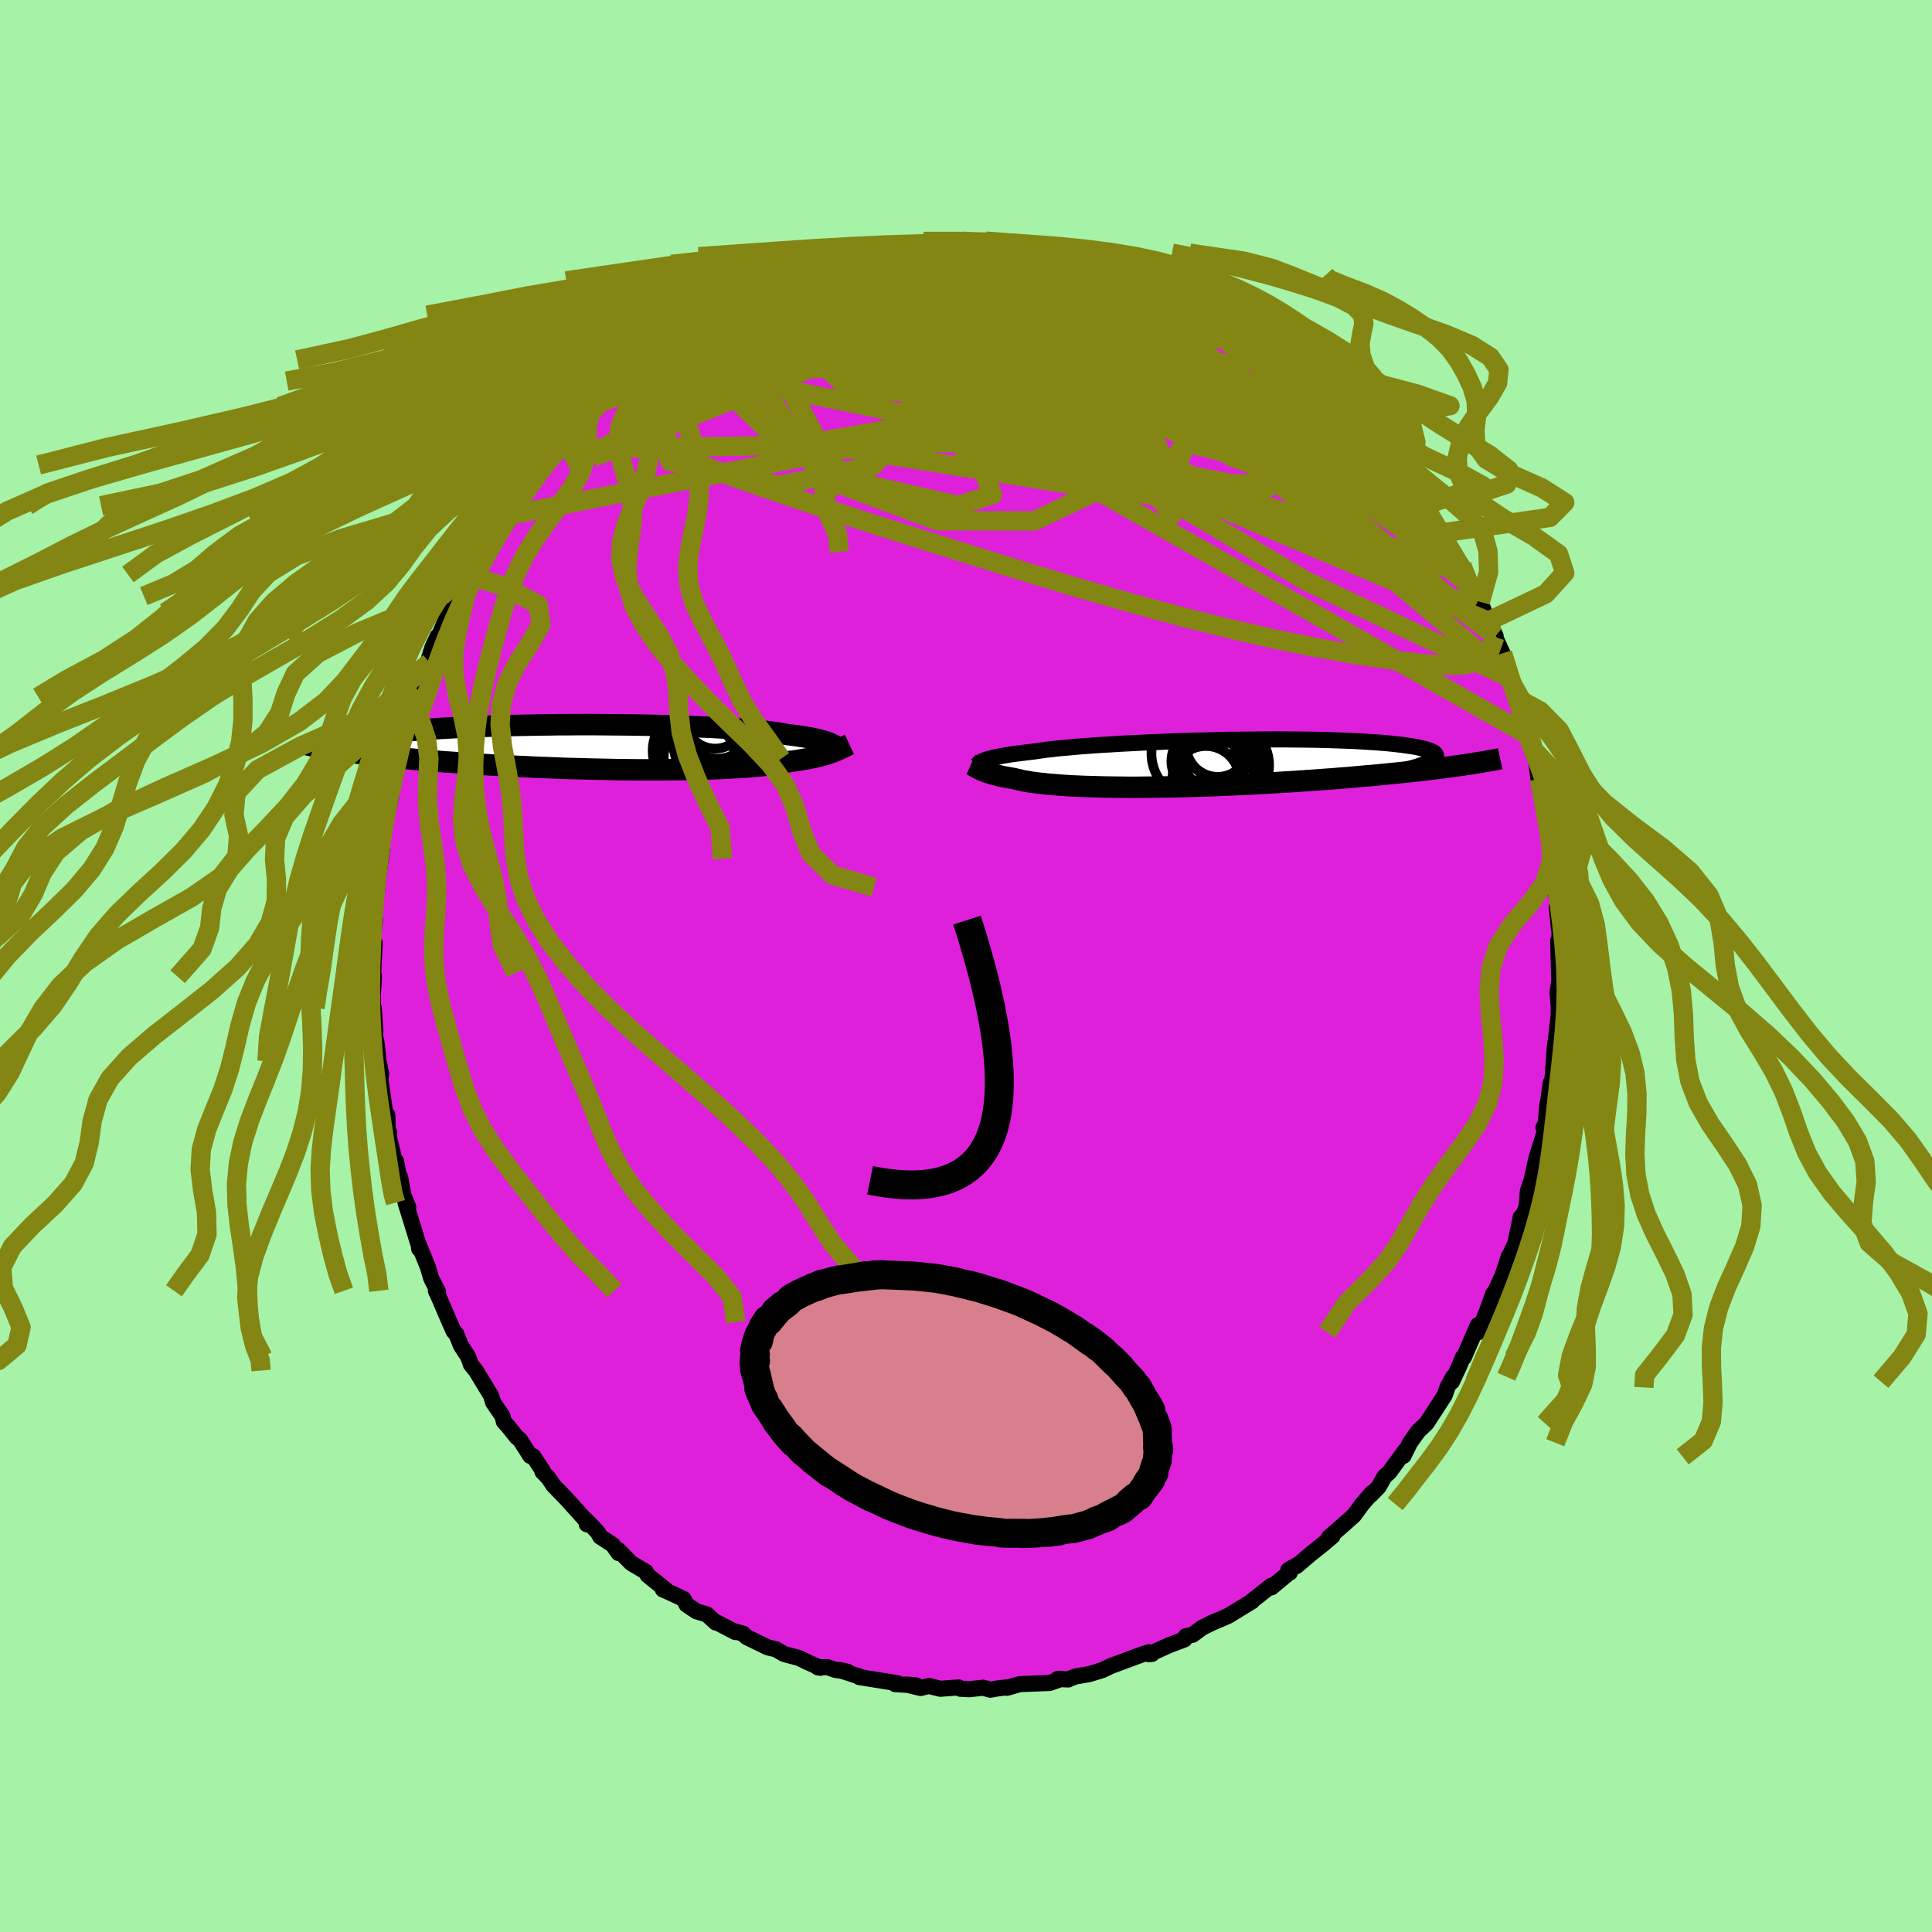 <svg xmlns="http://www.w3.org/2000/svg" width="500" height="500" viewBox="-100 -100 200 200"><defs><clipPath id="c"><path d="m24.11-.27-.16-.08-.17-.07-.2-.08-.21-.07-.24-.07-.27-.08-.28-.07-.32-.07-.33-.07-.37-.06-.39-.07-.41-.06-.45-.07-.47-.06-.49-.06-.37-.07-.42-.07-.48-.07-.52-.07-.58-.06-.62-.07-.68-.06-.72-.06-.76-.05-.81-.05-.85-.05-.88-.05-.92-.04-.95-.04-.98-.04-1.01-.03-1.03-.03-1.04-.03-1.07-.02-1.08-.02-1.09-.01-1.09-.01-1.11-.01-1.1-.01h-1.1L-3-2.32h-1.09l-1.08.02-1.07.01-1.05.02-1.03.02-1.01.02-1 .03-.97.03-.94.03-.92.04-.89.04-.86.04-.83.05-.8.04-.77.05-.74.05-.71.06-.67.05-.64.06-.61.05-.58.06-.55.06-.53.06-.49.07-.46.06-.44.06-.41.07-.38.06-.36.07-.32.07-.3.07-.28.07-.25.07-.22.07-.19.07-.18.07-.15.07-.12.08-.29.73.43.07.44.06.46.06.48.07.49.06.51.07.53.06.55.07.56.06.58.06.6.06.62.07.64.06.65.06.67.06.69.06.71.06.73.06.74.06.77.05.79.06.81.06.82.05.84.05.86.06.87.05.89.04.9.05.92.04.93.05.93.03.95.04.95.04.96.03.96.02.97.03.96.02.97.02.96.02.95.01.95.01H6.6l.9-.01.89-.01.87-.01.84-.02.83-.03.8-.02.78-.03.75-.04.72-.04.69-.04.66-.04.63-.06.59-.05.56-.06.53-.06.49-.06.45-.07.42-.07.38-.07.35-.08.43-.05.4-.06.39-.07.37-.06.35-.06.33-.07.32-.07.3-.07.28-.07.26-.07.25-.07.24-.07.22-.08.21-.07.2-.08"/></clipPath><clipPath id="b"><path d="m-22.37-.34.17-.06.19-.06.21-.05.23-.06.26-.06.28-.06.3-.06.33-.06.36-.06.38-.06.41-.06.44-.05.46-.06.48-.06.52-.06.39-.06.45-.06.5-.07.55-.06.59-.07.65-.06.7-.06.74-.07.78-.06.83-.06.86-.06.9-.05.93-.06.97-.05.99-.05 1.01-.05 1.03-.04 1.05-.05 1.07-.04 1.07-.03 1.08-.03 1.09-.03 1.09-.03 1.08-.02 1.08-.01 1.07-.01 1.06-.01 1.04-.01h1.02l1.01.01.99.01.96.01.93.02.9.02.88.03.84.03.81.03.78.04.73.05.71.04.66.05.63.05.59.06.55.06.52.06.47.07.44.06.41.07.37.07.33.08.3.07.27.08.23.08.2.08.16.08.13.08.1.09.06.09.03.09v.09l-.03.09-.07.1-.1.09-.12.1 2.52.61-.53.07-.54.08-.57.07-.58.07-.59.07-.62.08-.62.07-.65.07-.66.07-.67.07-.69.07-.7.07-.72.07-.73.07-.74.06-.77.07-.78.07-.79.06-.81.07-.83.06-.84.06-.85.06-.87.06-.87.06-.89.05-.89.06-.91.05-.9.05-.92.05-.92.04-.92.04-.92.04-.92.04-.92.03-.91.03-.91.03-.91.02-.89.02-.89.01-.87.01-.86.01-.85.01h-.83l-.82-.01-.79-.01-.78-.01-.75-.02-.73-.02-.71-.02-.68-.03-.66-.03-.63-.04-.6-.04-.58-.05-.54-.04-.52-.06-.49-.05-.45-.06-.43-.06-.39-.07-.37-.06-.33-.08-.31-.07-.28-.07-.34-.06-.32-.06-.3-.05-.29-.06-.27-.06-.25-.07-.24-.06-.23-.06-.21-.06-.2-.07-.18-.06-.17-.06-.16-.07-.15-.06-.14-.06"/></clipPath><filter id="a"><feTurbulence baseFrequency=".05" numOctaves="3" result="noise" type="noise"/><feDisplacementMap in="SourceGraphic" in2="noise" scale="2"/></filter></defs><rect width="100%" height="100%" x="-100" y="-100" fill="#A6F2A7"/><path fill="#DF20DB" stroke="#000" stroke-linejoin="round" stroke-width="1.667" d="m61.42 1.81.08-.7-.27 1.65.12 1.32v1.35l.01-.4-.26 2.32-.16 1.12-.16 2.38-.09.99-.16.25-.35 2.52.04-.47-.07.5-.15 1.72-.22.34.12.47-.87 2.8-.55 2.49.41-1.3-.73 2.15-.08 1.01-.08.73-.61 1.3.04-.36-.56 2.7-.77 1.66-.01.45.12-.79-.64 1.94-1.27 2.84.28-.88-.68 1.89-.88 2.12-.03-.75-1.46 3.36-.1-.01-.34.83-.78 1.68.12-.51-.6 1.11-.27.8-1.4 2.16-.49.75-.86.82-.85 1.19-.67 1.36-.21.1.42-.7-1.65 2.26-.53.49-.61 1.07-.82.84.11-.21-.98 1.14-.85 1.16-1.08.97-1.51 1.31.36-.12-.9.77-1.36 1.08-1.48 1.26.11-.15-.94.55.15.27-.11.04-1.8 1.49-.01-.18-1.93 1.52-.05.09-2.42 1.48-.54.25-.46.19-.72.31-1.02.5-1 .74-.71.15-.13.33-1.52.57-2.15.97.31-.04-.31-.18-.71.23-3.1 1.15-.09.03-.94.45-1.34.41-1.4.24-.78.29v.03l-1.11-.05.42-.02-1.25.43-3.07.12-1.33.38.11-.07-1.18.15-.66.12-.74-.21-1.45.16-.91-.05-.17-.14-1.23.09-.67.05-1.19-.29-.85.21-1.5-.36 1.04.09-2.18-.13.22-.1-3.94-.63.3.03-2.42-.78.91.2-1.25-.19-.85-.29-.99.02.29.05-1.38-.6-.83-.41-1.57-.42-.84-.49-.83-.19-2.2-1.07-.36-.35-.7-.2-.11.03-1.82-.95-.21-.04-.92-.84-1.08-.32-1.02-.69-.31-.59-1.63-.76-.51-.22.36.08-1.94-1.56-.17-.34-1.52-.9-1.37-1.39.06.35-.61-.86-1.3-.85-.22-.42-1.25-1.32.08.46.1-.19-2.2-2.44-1.35-1.39-.52-.78-.61-.63.01-.14-.97-1.47-.31-.04-1.06-1.67-.34-.27-.86-1.08-.47-.52-.15-.59-.96-1.39-.22-.73-1.57-2.58-.21-.26-.3-.36-.28-.8-.76-1.17-.49-1.22-.25-.24-.43-.96-1.04-2.43-.38-.82.23.1-.71-1.38-.34-1.16-.95-2.34.04.44.05-.06-1.46-4.72.29.48-.52-1.3-.33-1.83.09 1.03-.51-2.67-.1.15-.61-2.51-.01-.64-.14-.33-.04-1.46-.22-.2-.46-3.2-.09.05.13-.89-.27-1.33-.21-1.92-.19-.83.07-.28-.17-2.49-.06.4-.05-1.57.13-2.05-.08-.41.15-3.11-.21-.16.25-2.25-.15.27.12-.81.07-2.8.18.34.01-.57.5-3.7-.02.11-.36.88.45-2.65.36-1.58.53-2.34-.22.97.47-3.19-.23 1.48.8-3.05.63-2.4-.66 1.67.95-3.25.07-.69.19-.37.63-1.36.15-.69.17-.75 1-2.11-.06-.41.38-1.21.52-1.1.06.14 1.11-2.61.77-1.69.36-.92.23-.42-.15.47.6-1.37.82-1.43.67-.91.78-.94-.14-.71 1.4-1.96.97-1.17-.5.6 1.43-2.05-.41.41 1.23-1.36-.08-.25 1.45-1.56 1.43-2.07.35-.35-.51.79.56-1.04 1.82-1.83 1.41-1.55-1.19 1.36 1.95-2.23.2.12 2.2-2.31-.33.42.34-.25.44-.17 1.72-1.77 1.09-.69.63-.57-.14.06 2.03-1.31-.11.32 1.48-1.13.64-.51.92-.36.27-.44 2.15-1.15.35-.11.33-.17 2.21-.91.26-.3.6-.15.6-.54.82-.22 1.93-.93.32.12 2.17-.9-1.12.47 1.49-.61 2.03-.66-.12.22 1.24-.36.23-.18 1.47-.24.76-.22 1.9-.18 1.16-.2.98-.21-.59.25 2.03-.05.9-.23.36-.18 2.38.1.01-.12 1.27.25.18-.26.38.22 1.77.02 1.05.2.93-.14 2.38.33.54.19-1.05-.26 2.07.62 2.4.46.33-.2-1.12-.19 2.31.58 1.46.43 1.42.51-.42-.02 2.15.78.24.16.39.08 1.4.45 1.18.35 1.02.81.85.22.7.38.84.46 1.23.65-.57-.22 1.9.92.5.68.7.14.41.4.75.48 1.48.68 1.23 1.03-.18-.08 1.37 1.01.68.55.66.83 2 1.69.72.39.2.21.64.68-.08.23 1.68 1.58.29.15 1.42 1.6 1.06 1.1.79 1.1.67.56.99 1.5-.6-1.05 1 1.22.65 1.06 1.39 1.78-.57-.49v.1l1.02 1.53 1.61 2.51-.58-.73.96 1.52-.43-.54 2.01 3.13-.29-.77.86 2.12 1.05 1.66.82 2-.32-.75 1.09 2.29-.02-.01h-.08l.81 1.79.85 2.59-.08.15.73 1.94.25.47h-.12l.14.21.8 3.07.51 1.13-.06.23.5 1.59.22 1.77.07-.16.67 3.19-.17-.81.3 1.94.33 1.6.1.48.07 1.91.16-.25-.16.56.35 2.9.3 1.45-.14.29.22 2.28.06-.23-.02 3.62-.12-2.16.12 4.42.08-.7" filter="url(#a)"/><path fill="#fff" d="m-22.37-.34.17-.06.19-.06.21-.05.23-.06.26-.06.28-.06.3-.06.33-.06.36-.06.38-.06.41-.06.44-.05.46-.06.48-.06.52-.06.39-.06.45-.06.5-.07.55-.06.59-.07.65-.06.7-.06.74-.07.78-.06.83-.06.86-.06.9-.05.93-.06.97-.05.99-.05 1.01-.05 1.03-.04 1.05-.05 1.07-.04 1.07-.03 1.08-.03 1.09-.03 1.09-.03 1.08-.02 1.08-.01 1.07-.01 1.06-.01 1.04-.01h1.02l1.01.01.99.01.96.01.93.02.9.02.88.03.84.03.81.03.78.04.73.05.71.04.66.05.63.05.59.06.55.06.52.06.47.07.44.06.41.07.37.07.33.08.3.07.27.08.23.08.2.08.16.08.13.08.1.09.06.09.03.09v.09l-.03.09-.07.1-.1.09-.12.1 2.52.61-.53.07-.54.08-.57.07-.58.07-.59.07-.62.08-.62.07-.65.07-.66.07-.67.07-.69.07-.7.07-.72.07-.73.07-.74.06-.77.07-.78.07-.79.06-.81.07-.83.06-.84.06-.85.06-.87.06-.87.06-.89.05-.89.06-.91.05-.9.05-.92.05-.92.04-.92.04-.92.04-.92.04-.92.03-.91.03-.91.03-.91.02-.89.02-.89.01-.87.01-.86.01-.85.01h-.83l-.82-.01-.79-.01-.78-.01-.75-.02-.73-.02-.71-.02-.68-.03-.66-.03-.63-.04-.6-.04-.58-.05-.54-.04-.52-.06-.49-.05-.45-.06-.43-.06-.39-.07-.37-.06-.33-.08-.31-.07-.28-.07-.34-.06-.32-.06-.3-.05-.29-.06-.27-.06-.25-.07-.24-.06-.23-.06-.21-.06-.2-.07-.18-.06-.17-.06-.16-.07-.15-.06-.14-.06" filter="url(#a)" transform="translate(24.35 -20.98)"/><path fill="#fff" d="m24.11-.27-.16-.08-.17-.07-.2-.08-.21-.07-.24-.07-.27-.08-.28-.07-.32-.07-.33-.07-.37-.06-.39-.07-.41-.06-.45-.07-.47-.06-.49-.06-.37-.07-.42-.07-.48-.07-.52-.07-.58-.06-.62-.07-.68-.06-.72-.06-.76-.05-.81-.05-.85-.05-.88-.05-.92-.04-.95-.04-.98-.04-1.01-.03-1.03-.03-1.04-.03-1.07-.02-1.08-.02-1.09-.01-1.09-.01-1.11-.01-1.1-.01h-1.1L-3-2.32h-1.09l-1.08.02-1.07.01-1.05.02-1.03.02-1.01.02-1 .03-.97.03-.94.03-.92.04-.89.04-.86.04-.83.05-.8.04-.77.05-.74.05-.71.06-.67.05-.64.06-.61.05-.58.06-.55.06-.53.06-.49.07-.46.06-.44.06-.41.07-.38.06-.36.07-.32.07-.3.07-.28.07-.25.07-.22.07-.19.07-.18.07-.15.07-.12.08-.29.73.43.07.44.06.46.06.48.07.49.06.51.07.53.06.55.07.56.06.58.06.6.06.62.07.64.06.65.06.67.06.69.06.71.06.73.06.74.06.77.05.79.06.81.06.82.05.84.05.86.06.87.05.89.04.9.05.92.04.93.05.93.03.95.04.95.04.96.03.96.02.97.03.96.02.97.02.96.02.95.01.95.01H6.6l.9-.01.89-.01.87-.01.84-.02.83-.03.8-.02.78-.03.75-.04.72-.04.69-.04.66-.04.63-.06.59-.05.56-.06.53-.06.49-.06.45-.07.42-.07.38-.07.35-.08.43-.05.4-.06.39-.07.37-.06.35-.06.33-.07.32-.07.3-.07.28-.07.26-.07.25-.07.24-.07.22-.08.21-.07.2-.08" filter="url(#a)" transform="translate(-37.94 -22.66)"/><g fill="none" stroke="#000" transform="translate(24.35 -20.98)"><path stroke-linejoin="round" stroke-width="1.667" d="m-23.3.22.06-.05.07-.06.06-.05.07-.06.08-.05.09-.06.11-.06.11-.05.14-.06.14-.06.17-.06.19-.06.21-.05.23-.06.26-.06.28-.06.3-.06.33-.06.36-.06.38-.06.41-.06.44-.05.46-.06.48-.06.52-.06.39-.06.45-.06.5-.07.55-.06.59-.07.65-.06.7-.06.74-.07.78-.06.83-.06.86-.06.9-.05.93-.06.97-.05.99-.05 1.01-.05 1.03-.04 1.05-.05 1.07-.04 1.07-.03 1.08-.03 1.09-.03 1.09-.03 1.08-.02 1.08-.01 1.07-.01 1.06-.01 1.04-.01h1.02l1.01.01.99.01.96.01.93.02.9.02.88.03.84.03.81.03.78.04.73.05.71.04.66.05.63.05.59.06.55.06.52.06.47.07.44.06.41.07.37.07.33.08.3.07.27.08.23.08.2.08.16.08.13.08.1.09.06.09.03.09v.09l-.03.09-.07.1-.1.09-.12.1-.16.1-.18.09-.21.1-.24.1-.27.1-.29.1-.32.11-.35.1-.36.1-.39.1" filter="url(#a)"/><path stroke-linejoin="round" stroke-width="2.222" d="m-23.84.12.09.04.09.05.08.05.09.05.1.05.1.06.1.06.11.06.12.06.13.06.14.06.15.06.16.07.17.06.18.06.2.07.21.06.23.06.24.06.25.07.27.06.29.06.3.05.32.06.34.06.28.07.31.07.33.08.37.06.39.07.43.06.45.06.49.05.52.06.54.04.58.05.6.04.63.04.66.03.68.03.71.02.73.02.75.02.78.01.79.01.82.01h.83l.85-.01.86-.01.87-.01.89-.01.89-.02.91-.02.91-.03.91-.03.92-.03.92-.04.92-.04.92-.04.92-.04.92-.05.9-.05.91-.05.89-.06.89-.05.87-.06.87-.06.85-.06.84-.06.83-.06.81-.07.79-.06.78-.07.77-.07.74-.06.73-.07.72-.07.7-.07.69-.07.67-.07.66-.07.65-.07.62-.07.62-.08.59-.07.58-.07.57-.07.54-.08.53-.07.52-.07.5-.08.48-.07.47-.08.45-.07.43-.07.42-.08.41-.07.39-.07.37-.08" filter="url(#a)"/><circle cx="2.05" cy="-2.184" r="3.798" clip-path="url(#b)" filter="url(#a)"/><circle cx="1.92" cy="1.376" r="4.154" clip-path="url(#b)" filter="url(#a)"/><circle cx="-.38" cy="-1.004" r="4.77" clip-path="url(#b)" filter="url(#a)"/><circle cx="1.7" cy="-1.849" r="3.25" clip-path="url(#b)" filter="url(#a)"/><circle cx="1.395" cy="1.571" r="4.07" clip-path="url(#b)" filter="url(#a)"/><circle cx=".325" cy="-.219" r="3.414" clip-path="url(#b)" filter="url(#a)"/><circle cx=".48" cy="1.681" r="3.476" clip-path="url(#b)" filter="url(#a)"/><circle cx="1.96" cy=".401" r="4.124" clip-path="url(#b)" filter="url(#a)"/><circle cx="2.385" cy="-1.009" r="4.314" clip-path="url(#b)" filter="url(#a)"/><circle cx="2.41" cy=".191" r="4.618" clip-path="url(#b)" filter="url(#a)"/></g><g fill="none" stroke="#000" transform="translate(-37.94 -22.66)"><path stroke-linejoin="round" stroke-width="2.222" d="m24.99.52-.07-.08-.06-.08-.06-.08-.07-.08-.08-.08-.08-.08-.1-.08-.1-.07-.12-.08-.14-.08-.16-.08-.17-.07-.2-.08-.21-.07-.24-.07-.27-.08-.28-.07-.32-.07-.33-.07-.37-.06-.39-.07-.41-.06-.45-.07-.47-.06-.49-.06-.37-.07-.42-.07-.48-.07-.52-.07-.58-.06-.62-.07-.68-.06-.72-.06-.76-.05-.81-.05-.85-.05-.88-.05-.92-.04-.95-.04-.98-.04-1.01-.03-1.03-.03-1.04-.03-1.07-.02-1.08-.02-1.09-.01-1.09-.01-1.11-.01-1.1-.01h-1.1L-3-2.32h-1.09l-1.08.02-1.07.01-1.05.02-1.03.02-1.01.02-1 .03-.97.03-.94.03-.92.04-.89.04-.86.04-.83.05-.8.04-.77.05-.74.05-.71.06-.67.05-.64.06-.61.05-.58.06-.55.06-.53.06-.49.07-.46.06-.44.06-.41.07-.38.06-.36.07-.32.07-.3.07-.28.07-.25.07-.22.07-.19.07-.18.07-.15.07-.12.08-.1.07-.08.07-.06.08-.04.07-.01.07v.08l.02.07.05.08.06.07.07.08" filter="url(#a)"/><path stroke-linejoin="round" stroke-width="2.222" d="m25.87-.28-.15.07-.15.07-.14.08-.15.07-.15.07-.16.08-.16.08-.17.07-.17.08-.19.07-.2.08-.21.07-.22.08-.24.07-.25.07-.26.07-.28.07-.3.07-.32.07-.33.07-.35.06-.37.06-.39.07-.4.06-.43.05-.35.08-.38.07-.42.07-.45.07-.49.06-.53.06-.56.06-.59.05-.63.06-.66.04-.69.04-.72.04-.75.04-.78.03-.8.02-.83.03-.84.02-.87.01-.89.01-.9.01H3.81l-.95-.01-.95-.01-.96-.02-.97-.02-.96-.02-.97-.03-.96-.02-.96-.03-.95-.04-.95-.04-.93-.03-.93-.05-.92-.04-.9-.05-.89-.04-.87-.05-.86-.06-.84-.05-.82-.05-.81-.06-.79-.06-.77-.05-.74-.06-.73-.06-.71-.06-.69-.06-.67-.06-.65-.06-.64-.06-.62-.07-.6-.06-.58-.06-.56-.06-.55-.07-.53-.06-.51-.07-.49-.06-.48-.07-.46-.06-.44-.06-.43-.07-.41-.06-.39-.07-.37-.06-.36-.07-.35-.06-.32-.07-.32-.06-.29-.06-.29-.07-.27-.06" filter="url(#a)"/><circle cx="12.268" cy="-1.381" r="4.886" clip-path="url(#c)" filter="url(#a)"/><circle cx="13.108" cy="-1.076" r="4.57" clip-path="url(#c)" filter="url(#a)"/><circle cx="11.968" cy="-2.921" r="3.078" clip-path="url(#c)" filter="url(#a)"/><circle cx="12.043" cy="-.856" r="3.14" clip-path="url(#c)" filter="url(#a)"/><circle cx="12.208" cy="-2.351" r="3.55" clip-path="url(#c)" filter="url(#a)"/><circle cx="10.028" cy=".384" r="4.526" clip-path="url(#c)" filter="url(#a)"/><circle cx="10.318" cy=".994" r="3.668" clip-path="url(#c)" filter="url(#a)"/><circle cx="11.618" cy="1.169" r="3.112" clip-path="url(#c)" filter="url(#a)"/><circle cx="10.558" cy=".994" r="4.832" clip-path="url(#c)" filter="url(#a)"/><circle cx="11.868" cy="-.171" r="4.174" clip-path="url(#c)" filter="url(#a)"/></g><g fill="none" stroke="#838613" stroke-linejoin="round" stroke-width="2"><path d="m7.4-74.48 1.94.5 1.45.3 1.06.22.99.25 1.06.32 1.11.36 1.09.38 1.01.36.92.34.81.3.7.26.58.22.45.18.3.13.1.08h-.09l-.33-.09-.58-.19-.86-.3-1.16-.41-1.46-.52-1.63-.58-1.55-.57m-34.91 2.93.76-.25 1.24-.37 1.66-.42 1.96-.42 2.11-.39 2.17-.36 2.21-.34 2.25-.32 2.27-.29 2.22-.28 2.08-.26 1.97-.26 1.92-.24 1.67-.23" filter="url(#a)"/><path d="m21.21-70.47.73.58.31.4-.11.35-.56.34-1.02.33-1.51.32-2.04.33-2.6.32-3.19.32-3.83.33-4.47.34-5.15.36-5.87.36-6.67.36-7.45.28m14.94-9.24.94-.16.65-.06.58-.02h1.12l.4.05.2.09-.08.16-.38.24-.67.31-.95.38-1.22.46-1.52.54-1.89.62-2.36.71-2.89.82-3.48.94-4.05 1.12M4.6-74.6l1.19.01 1.16.12.86.14.73.14.67.15.55.12.3.09.02.05-.24.05-.51.02-.82-.01-1.21-.07-1.68-.15-2.25-.24-2.91-.32m27.92 8.07.61.49.98.71 1.12.86 1.15.95 1.15 1.02 1.17 1.08 1.2 1.14 1.2 1.16 1.17 1.14 1.09 1.08.99.98.89.9.81.81.74.75.68.67.59.55.43.41.26.21.06.02-.12-.15-.37-.43" filter="url(#a)"/><path d="m3.55-74.8.95.14.86.18.52.27.14.37-.19.48-.46.57-.78.66-1.12.77-1.51.9L.07-69.4l-2.29 1.21-2.73 1.37-3.21 1.53-3.72 1.65-4.21 1.77-4.71 1.9-5.27 2.12-5.94 2.45-6.6 2.76" filter="url(#a)"/><path d="m48.05-46.59.82 1.43.12.57-.14.38-.32.35-.52.32-.76.26-1.07.12-1.41-.06-1.82-.32-2.23-.59-2.66-.88L35-46.14l-3.46-1.34-3.87-1.54-4.28-1.74-4.72-2-5.17-2.29-5.66-2.62-6.19-2.92-6.78-3.15-7.4-3.32M18-71.51l.42.21.87.39 1.17.57 1.33.7 1.36.79 1.36.82 1.34.85 1.3.85 1.25.83 1.19.8 1.11.74 1.02.67.92.59.82.51.73.44.64.38.49.29.26.15-.11-.12-.55-.49" filter="url(#a)"/><path d="m23.78-69.06.71.43.4.35.13.32-.09.3-.37.28-.68.24-1 .21-1.34.17-1.71.16-2.14.12-2.61.09-3.09.05-3.58.01-4.07-.05-4.62-.14-5.23-.24-5.92-.38-6.51-.57" filter="url(#a)"/><path d="m-.05-75.03.8.13.41.11.33.19.25.28.08.38-.21.47-.59.59-1.01.71-1.42.84-1.83.96-2.25 1.08-2.72 1.23-3.22 1.39-3.72 1.57-4.22 1.75-4.78 1.96-5.49 2.26-6.31 2.68" filter="url(#a)"/><path d="m-27.17-66.93.89-.52 1.42-.39 1.64-.2 1.87-.07 2.07.05 2.27.14 2.47.24 2.69.32 2.9.39 3.08.47 3.25.55 3.37.62 3.48.7 3.57.77 3.65.83 3.72.89 3.76.94 3.81 1 3.81.99 3.76.93 3.62.81 3.36.6M3.55-74.8l1.11.14 1.34.15 1.34.2 1.22.23 1.15.25 1.13.25 1.06.23.9.19.67.12.42.07.12.01-.24-.08-.56-.15-.64-.15" filter="url(#a)"/><path d="m44.17-52.24.33.67-.3.11-.67.05-1.12-.07-1.7-.33-2.35-.63-3.01-.91-3.67-1.16-4.35-1.45-5.08-1.8-5.84-2.2-6.63-2.59-7.52-2.92-8.63-3.23m-3.57-5.29 1-.18 1.07-.13.81-.04.55.05.36.13.23.2.1.28-.08.35-.28.45-.53.56-.8.68-1.06.8-1.31.94-1.57 1.08-1.83 1.22-2.13 1.37-2.46 1.51-2.82 1.66-3.2 1.81-3.61 2.01-4.07 2.29-4.56 2.54-5.03 2.72" filter="url(#a)"/><path d="m-17.33-71.73 1.29-.5.97-.26 1.19-.28 1.37-.27 1.44-.25 1.46-.23 1.48-.21 1.5-.21 1.49-.2 1.39-.18 1.19-.15.95-.13.69-.09.49-.08.33-.07.18-.06-.02-.04m-28.15 8.37.95-.41 1.34-.53 1.67-.52 1.91-.48 2.11-.44 2.25-.43 2.38-.41 2.48-.41 2.57-.39 2.67-.39 2.74-.38 2.74-.37 2.68-.35 2.54-.34 2.33-.36 2.11-.38 2.04-.34m41.91 32.03.68 1.73.25 1.18-.29.6-.81.09-1.29-.3-1.75-.6-2.21-.85-2.67-1.08-3.17-1.36-3.74-1.72L32-45.92l-4.94-2.59-5.52-3.02-6.1-3.41-6.69-3.77-7.38-4.12-8.31-4.51" filter="url(#a)"/><path d="m-7.28-74.39.89-.14.51-.02.33.08.23.14.07.21-.18.3-.51.42-.9.55-1.34.69-1.77.82-2.19.99-2.62 1.15-3.12 1.37-3.69 1.61-4.33 1.85-4.93 1.95m28.39-12.59 1.5.06.68.1.31.14.1.22-.06.3-.21.39-.43.49-.74.6-1.13.71-1.56.85-2.02.99-2.46 1.12-2.9 1.23-3.38 1.35-3.92 1.52-4.5 1.75-5.06 1.98-5.49 2.03" filter="url(#a)"/><path d="m-35.43-60.97 1.54-1.35 1.46-.95 1.53-.79 1.72-.77 1.93-.81 2.1-.86 2.22-.91 2.31-.93 2.37-.94 2.41-.94 2.42-.91 2.33-.87 2.17-.8 1.94-.73 1.72-.62m-7.5.72.27.03.63-.14.76-.18.81-.17.76-.14.61-.07h.31l-.03.09-.41.19-.78.28-1.2.38-1.68.5-2.26.67-2.8.82m43.05 3 1.38.77.91.58.76.47.74.46.73.46.68.44.57.39.42.33.24.24.07.14h-.15l-.4-.17-.71-.39-1.07-.65-1.46-.91-1.85-1.15-2.22-1.42m12.86 8.74.57.38.5.48.58.62.71.77.81.88.87.92.86.92.78.85.65.71.46.53.27.32.05.09-.14-.11-.34-.31-.52-.5-.69-.7-.85-.89-1-1.06-1.23-1.27-1.71-1.73" filter="url(#a)"/><path d="m-12.76-73.43.32.03.78-.14 1.03-.19 1.21-.2 1.31-.19 1.31-.17 1.24-.13 1.13-.11 1.01-.09.89-.08.8-.07.68-.05.54-.05.36-.03h.13l-.13.01-.39.04-.65.06-.9.06-1.11.05-1.27.02m12.38.25.28.11.57.16.96.22 1.03.22.97.2.9.2.85.22.79.24.68.22.53.2.36.16.17.12-.01.06-.21.02-.43-.03-.68-.09-.98-.15-1.35-.23-1.72-.3-2.1-.4-2.38-.48-2.5-.54m51.19 40.13-.1.09-.16.52-.3.8-.58.76-.93.55-1.31.27-1.67.04-2.05-.14-2.39-.26-2.77-.37-3.13-.5-3.53-.64-3.94-.81-4.38-1-4.8-1.19-5.23-1.41-5.66-1.62-6.1-1.84-6.56-2.05-7.05-2.22-7.54-2.44-7.93-2.72-8.25-3.07m53.76-16.26-34.99 4.52-10.94 1.35-1.59 3.73 5.76 5.57 10.02 4.83 8.7 1.99 3.55-1.13-1.08-2.75-2.29-2.43-.63-1.05 1.19-.11 1.25-.58.5-2.28 1.41-3.8 4.25-3.46 4.25-.71-6.73 2.82-41.07 2.6" filter="url(#a)"/><path d="M54.81-34.16 31.64-51.91l-8.91-2.29-.78 2.28-.53.63-1.25-1.83-1.33-2.66-1.52-1.81-1.98-.33-2.34.76-2.37.87-2.36.11-2.66-1.03-3.23-1.99-3.23-2.39-1.57-1.94 2.07-.54 6.3 1.56 8.29 3.55 5.31 4.4-5.42 2.34-41.3-14.71" filter="url(#a)"/><path d="m-38.28-58.78 29.16-8.56 14.67.3 8.89 3.47 1.05 3.11-4.36 2.18-4.22 1.94-.59 2.14 2.18 1.98 1.33.99-2.38-.47-5.8-1.7-5.89-1.99-1.82-1.18 4.36.38 8.69 1.85 7.5 2.11.21.03-7.93-4.54-8.66-8.85-14.39-6.57" filter="url(#a)"/><path d="m5.53-74.74 5.88 7.95-6.87 4.97 1.52 4.93 5.91 2.38 4.98-.25 3.29-1.1 2.38-.76 1.28-.48-.28-.47-.94-.04.18.8 1.64.65.41-1.92-3.87-5.7-6.74-6.5L3.55-74.8" filter="url(#a)"/><path d="m37.5-59.45-4.16 1.04-9.25.9-10.84 1.63-8.53.84-3.37-.08-.03-.93-.19-1.73-1.42-2.17-.53-1.87 3.2-.65 7.75 1.1 10.07 2.55 8.16 2.44 2.29-.03-3.99-3-1.51.11 26.47 18.6" filter="url(#a)"/><path d="m-15.16-72.63-16.55 12.78 1.05 7.61 11.24 2.5 9.83-2.06 3.68-4.1.23-3.3 1.9-1.05 6.6.96 10.24 1.73 9.24 1.02 2.41-.85-8.17-2.82-17.38-3.23-17.24-2.03 5.32-7.96" filter="url(#a)"/><path d="M45.16-50.74 14.28-62.35-5-65l-3.88-1.41 4.14-1.29 5.18-.69 3.69.15 2.99.95 3.64 1.5 4.38 1.75 3.8 1.63 1.49 1.17-1.73.44-4.35-.26-4.79-.51-2.34-.02 2.13 1.01 6.28 1.66 8.49 1.61 11.34 4.07 16.73 13.89" filter="url(#a)"/><path d="M56.39-29.78 30.36-51.6l-15.58-6.57-11-1.53-9.99-.77-6.54-1.33-1.04-1.95 3.69-1.9 6.04-1.07 6.25.2L7.7-65.2l4.63 1.8 3.69 1.49 2.5.64 1.44-.12 1.41-.17 2.48.65 2.26 1.63-3.89 1.67-20.66 1.29-49.75 9.84" filter="url(#a)"/><path d="M54.81-34.16 31.18-53.92l-2.25-4.33.86-1.16.13-.4-1.75-.62-3.61-1.08-5.02-1.4-5.99-1.41-6.3-1.09-5.53-.41-3.53.5-.58 1.25 2.48 1.51 4.7 1.12 5.2.3 3.38-.45-.7-.71-5.85-.45-9.45.06-7.74.82 3.9 1.84 39.91-2.88" filter="url(#a)"/><path d="m-5.14-74.8 29.36 17.01 2.08 4.41-5.99-2.5L14-60.17l-4.29-3.64-1.21-2.07 1.36-.53 1.75.42-.25.64-3.07.34-4.58-.09-3.69-.37-1.08-.51 1.51-.58 2.7-.51 2.65.02 3.37 1.03 5.38.47-9.02-9.19" filter="url(#a)"/><path d="M-15.16-72.63.43-71.21l4.98.91 5.5 1.14 3.36 1.29-.59.94-3.31.24L7-67.03l-1.44-.33 1.07.48 3.15 1.8 4.53 3.04 5.34 3.61 5.63 3.18 4.94 1.75 2.58-.49-1.39-2.97-4.87-4.54-5.88-4.43L4.6-74.6" filter="url(#a)"/><path d="m1.22-74.78-22.04 15.17 5.92 9.07 11.91 4.45 10.06.02 6.51-3.11 3.24-4.26 1.34-3.81.88-2.67 1.18-1.62 1.47-.95 1.35-.6.69-.42-.57-.45-2.39-.73-4.38-1.12-5.84-1.28-6.03-.82-4.56.38-1.42 2.01 3.24 3.5 8.76 4.06 11.47 2.31 2.58-4.37L1.4-75.04" filter="url(#a)"/><path d="M56.39-29.78 35.21-39.85 12.18-53.53 3.76-62.1l.85-4.05 3.56-1.63 3.34-.3 2.7.81 2.18 1.73 1.47 2.14.38 1.92-.88 1.37-2.07.83-3.02.42-3.63-.03-3.71-.66-2.91-1.26-1.11-1.41.9-.67 1.78 1.08.95 3.2-2.97 3.06-35.28-7.19" filter="url(#a)"/><path d="m-5.14-74.8 27.66 16.49-5.13 1.34-9.04-2.76-1.44-1.88 5.46-.01 7.73.85 6.1.66 2.68.38-.75.77-2.95 2.02-3.03 3.55-1.17 4.23.38 2.46-1.87-2.33-7.54-7.63-4.46-6.74 30.01 3.95" filter="url(#a)"/><path d="m-35.87-60.8 17.86-5.72 15.68-2.33 8.85.21 2.37 1.82-1.97 2.68-3.27 2.69-2.7 1.71-1.98.15-1.7-1.17-1.26-1.68.09-1.49 2.27-1.15 4.27-1.11 4.82-1.3 3.18-1.4-.58-1.27-5.41-.96-9.67-.11-12.51 2.68-20.75 9.77" filter="url(#a)"/><path d="m54.06-35.69-27.5-11.67L4.78-51.4.7-52.74l3.15-1.68 3.4-2.33 2.84-2.05 3.01-1.22 2.75-.65 1.22-.62-1.04-.8-2.74-.68-2.77-.09-.99.64 1.55.95 2.77.46.95-.57-3.57-1.22-7.35-.47-6.09 1.3-2.54 1.16L-31.99-64" filter="url(#a)"/><path d="m-28.73-66.06 12.64 3.42 22.16.47 14.63.5 7.08 1.13 1.27 1.19-3.25.72-5.74.46-5.22.87-1.93 1.68 2.4 2.27 5.65 2.14 6.54 1.28 5.05.05 2.15-1.15-1.1-2.04-3.91-2.56-5.99-2.8-7.22-2.95-7.39-3.09-6.33-3.01-3.94-2.31.17-1.04 7.97.02 17.66 2.21" filter="url(#a)"/><path d="m-28.73-66.06 9.62-.37 4.17 3.97 2.22 2.21 1.92.62 4.21.17 6.42.07 6.6-.18 5.26-.31 3.93.01 3.24.47 2.34.4.15-.46-3.16-1.59-5.64-2.05-5.15-1.21-2.09.54-.39 1.86-.59.65 25.21-4.29" filter="url(#a)"/><path d="m-9.94-73.99 35.3 19.48-1.05-2.09-11.79-5.72-9.55-4.08-3.5-1.89 1.54-.34 4.01.43 3.98.58 2.16.27-.58-.24-3.28-.65-5-.76-5.13-.48-3.68.12-1.21.9 1.33 1.65 3.12 2.1 3.55 1.73L2.16-63l-3.38-2.39-12.94-1.37-24.88 8.85" filter="url(#a)"/><path d="m15.85-72.29-8.57 8.24-3.16 8.16L.15-52.6l-.75.6 1.81-.94 2.73-1.85 2.94-1.89 2.92-1.26 2.54-.65 1.45-.58-.08-.85-1.14-.93-.75-.47 1.05.25 3.07 1 3.37 2.12-4.26 2.21-41.95-11.53" filter="url(#a)"/><path d="m12.2-73.6 18.97 15.27 4.76 6.8-6.25-1.72-7.6-3.22-3.11-1.38 1.1.09 1.57.17-1.68-.66-6.06-1.62L6-62.08 1.49-64.4l3.38-1.75 11.17.5 15.11 6.64 21.04 19.66" filter="url(#a)"/><path d="M-21.6-70.01 14.94-60l3.82-.21-4.36 1.39-4.53 2.61-2.76 1.65-1.4-.03-.87-1.02-.73-1.04-.36-.61.3-.35.78-.4.73-.5.27-.21.05.63.79 1.82 2.5 2.75 4.17 2.73 4.02 1.21.77-1.65-4.98-4.53-9.58-5.02-7.56-1.07 6.77 6.83L51.62-40.7" filter="url(#a)"/><path d="m47.03-48.22-11.86-2.04-7.63-2.41 1.35-.77 3.55.1 2.44.89.49 1.06-1.18.38-1.71-.38-.89-.39.34.51-.03 1.46-3.8 1.18-10.48-1.42L2.79-56.3l-8.42-10.8 1.93-7.5" filter="url(#a)"/><path d="m-32.13-63.94 15.58-3.21 19.79 4.72 13.89 5.15 1.51 1.6-8.4-1.49-11.23-2.69-7.58-2.43-.91-1.42 4.91-.1 7.54 1.17 7.11 1.87 5.86 1.47 5.91.14 6.75-.69 7.2 2.19 13.86 13.58" filter="url(#a)"/><path d="m-.06-74.91 4.22 5.93 10.74 3.82-.04.41-8.96-.34-11.59.29-8.93.86-3.71.96 1.49.81 4.98.68 6 .66 4.62.79 1.45 1.13-2.59 1.62-6.29 1.86-7.87 1.38-4.47.26 7.17-.03 26.95 4.33 45 25.55" filter="url(#a)"/><path d="m-42.83-53.49 46.01-.78 11.79-1.78 3.52-1.74-.05-1.97-2.33-1.36-3.07-.3-1.74.62.85 1.07 2.89.98 3.07.44 1.53-.39-.42-1.23-1.34-1.71-.75-1.51.6-.63 1.25.57-.12 1.48-3.96 1.53-9.31.6-13.2-.93-10.92-2.67-.97-4.8 2.17-3.73" filter="url(#a)"/><path d="m-.05-75.03-2.01.11-1.86.16-1.96.2-2.2.28-2.56.35-2.99.44-3.34.52-3.5.58-3.47.65-3.31.7-3.08.75-2.84.82-2.65.88-2.52.95-2.51 1.01-2.61 1.07-2.81 1.13-3.05 1.18-3.29 1.24-3.57 1.29-3.85 1.33-4.19 1.38-4.59 1.43-5.04 1.46-5.45 1.52-5.7 1.58-5.58 1.62-4.91 1.65-3.79 1.67-2.73 1.7-2.5 1.78-3.44 1.84-4.56 1.7-3.48.85" filter="url(#a)"/><path d="m-.06-74.91-2.64.12-2.24.17-2.1.23-2.09.3-2.1.37-2.12.42-2.15.49-2.22.55-2.28.64-2.29.71-2.26.78-2.23.84-2.24.88-2.24.94-2.24.97-2.19 1.02-2.15 1.07-2.13 1.11-2.23 1.17-2.46 1.23-2.72 1.31-2.94 1.39-2.94 1.5-2.76 1.58-2.43 1.62-2.13 1.61-1.94 1.53-1.71 1.4-1.09 1.31" filter="url(#a)"/><path d="m-2.8-74.83-2.43.2-2.49.22-2.47.31-2.23.37-2.11.43-2.16.5-2.33.56-2.45.64-2.38.73-2.15.79-1.84.84-1.6.9-1.49.94-1.6.98-1.84 1.03-2.21 1.08-2.6 1.12-3 1.19-3.35 1.25-3.64 1.33-3.81 1.41-3.8 1.49-3.62 1.56-3.33 1.6-3.03 1.62-2.92 1.63-3.07 1.67-3.45 1.78-3.85 1.94-3.81 2.06-2.9 2.13" filter="url(#a)"/><path d="m-3.7-74.6-1.83.01-2.25.25-2.24.37-2.14.45-2.18.53-2.29.6-2.41.66-2.47.7-2.53.77-2.71.82-3.03.89-3.44.95-3.81 1.02-4.07 1.08-4.17 1.14-4.13 1.19-4 1.24-3.81 1.29-3.56 1.34-3.27 1.39-2.96 1.43-2.72 1.48-2.64 1.52-2.77 1.57-3.07 1.62-3.43 1.66-3.7 1.68-3.73 1.71-3.57 1.74-3.41 1.77-3.51 1.75-4.02 1.73-4.98 1.86-7.5 2.26" filter="url(#a)"/><path d="m-5.73-74.55-1.36.11-1.88.3-1.96.38-2.03.43-2.2.48-2.39.54-2.49.63-2.45.72-2.29.78-2.12.83-2.02.88-2.09.92-2.32.96-2.64 1-2.94 1.05-3.08 1.1-3.01 1.13-2.73 1.18-2.38 1.24-2.14 1.36-2.2 1.53-2.35 1.64-2.02 1.08" filter="url(#a)"/><path d="m-6.12-74.59-3.28.4-2.37.43-2.3.44-2.68.47-3.16.55-3.4.63-3.36.72-3.19.79-3.13.85-3.29.88-3.61.92-3.83.97-3.82 1-3.53 1.06-3.12 1.1-2.9 1.14-3.06 1.19-3.72 1.26-4.73 1.37-5.91 1.51-6.96 1.61-7.44 1.62-7.09 1.82" filter="url(#a)"/><path d="m-7.28-74.39-2.34.39-2.23.44-2.35.54-2.51.62-2.59.67-2.53.72-2.43.77-2.32.83-2.26.89-2.18.97-2.09 1.03-2.02 1.09-2.02 1.14-2.16 1.2-2.48 1.25-2.91 1.3-3.35 1.35-3.66 1.4-3.77 1.44-3.63 1.48-3.29 1.54-2.87 1.58-2.42 1.62-2.06 1.65-1.83 1.69-1.73 1.72-1.77 1.74-1.88 1.78-2 1.8-2.09 1.86-2.23 1.94-2.61 2.07-3.32 2.16-3.94 2.11-2.9 1.75" filter="url(#a)"/><path d="m-9.18-74.21-2.11.46-2.58.45-2.88.46-2.63.55-2.21.64-1.93.74-1.9.8-2 .86-2.19.89-2.45.94-2.78.97-3.15 1.02-3.48 1.07-3.67 1.11-3.72 1.17-3.65 1.23-3.62 1.3-3.73 1.4-3.97 1.49-4.16 1.58-4.07 1.62-3.67 1.6-3.45 1.52-4.2 1.39-6.16 1.3M60.58-12.98l.02 2.05-.65 2.26-1.54 2.18-1.85 2.16-1.45 2.24-.76 2.33-.2 2.4.14 2.42.25 2.4.14 2.34-.13 2.23-.55 2.14-1 2.06-1.37 2.05-1.54 2.07-1.52 2.11-1.37 2.13-1.19 2.1-1.15 2.03-1.35 1.94-1.79 1.94-2.25 2.22-2.07 3.1" filter="url(#a)"/><path d="m60.58-12.98 1.47 2.07 1.43 2.28 1.08 2.2.59 2.19.31 2.27.28 2.36.35 2.41.38 2.43.29 2.4.07 2.33-.15 2.25-.29 2.16-.27 2.11-.11 2.09.1 2.1.19 2.1.1 2.12-.14 2.11-.44 2.09-.62 2.1-.59 2.12-.39 2.13-.1 2.1.08 2.02.01 1.89-.35 1.8-.87 1.86-1.14 2.1-.85 2.14M-9.94-73.99l-1.63.4-1.82.54-1.9.64-1.83.69-1.75.72-1.71.76-1.71.83-1.72.9-1.73.97-1.71 1.03-1.68 1.1-1.65 1.15-1.61 1.2-1.56 1.26-1.53 1.3-1.48 1.35-1.43 1.4-1.39 1.44-1.35 1.49-1.3 1.54-1.26 1.58-1.2 1.62-1.16 1.66-1.1 1.69-1.06 1.72-1.03 1.74-.99 1.78-.97 1.82-.91 1.87-.88 1.94-.83 2.04-.78 2.1-.72 2.05-.63 1.87-.66 1.67" filter="url(#a)"/><path d="m-9.94-73.99-1.46.4-1.71.54-1.81.64-1.65.69L-18-71l-1.29.77-1.25.83-1.25.9-1.29.98-1.32 1.04-1.32 1.09-1.24 1.16-1.09 1.2-.82 1.26-.5 1.31-.14 1.36.18 1.4.4 1.45.48 1.49.44 1.54.31 1.59.12 1.62-.07 1.66-.23 1.7-.35 1.72-.36 1.76-.22 1.79.1 1.83.53 1.89.91 1.95 1.09 2.02 1.06 2.07.93 2.09 1 2.11 1.34 2.16 1.57 2.18 1.14 1.62" filter="url(#a)"/><path d="m-9.94-73.99-3.35.4-1.82.53-2.16.64-2.37.68-2.3.72-2.25.75-2.3.82-2.36.89-2.27.96-2.07 1.03-1.82 1.08-1.72 1.14-1.81 1.19-2.07 1.24-2.38 1.29-2.6 1.35-2.69 1.38-2.65 1.42-2.59 1.47-2.61 1.53-2.72 1.57-2.88 1.61-2.96 1.65-2.87 1.67-2.61 1.71-2.33 1.74-2.25 1.78-2.51 1.72-2.81 1.58-2.82 1.85" filter="url(#a)"/><path d="m-11.64-73.57-1.79.45-2.33.67-2.41.7-2.5.71-2.65.74-2.71.8-2.6.88-2.4.95-2.22 1.02-2.12 1.07-2.1 1.12-2.18 1.18-2.39 1.22-2.71 1.28-3.03 1.33-3.21 1.36-3.13 1.4-2.86 1.43-2.67 1.48-2.84 1.58-3.37 1.67-3.75 1.67-3.22 1.46-1.35.92" filter="url(#a)"/><path d="m-11.64-73.57-1.91.45-2.19.68-2.11.71-2.09.72-2.19.75-2.33.82-2.42.89-2.43.97-2.4 1.03-2.29 1.09-2.14 1.14-1.95 1.2-1.75 1.24-1.58 1.3-1.47 1.34-1.44 1.39-1.52 1.43-1.65 1.47-1.81 1.53-1.95 1.57-2.07 1.62-2.17 1.65-2.22 1.67-2.2 1.71-2.02 1.74-1.75 1.76-1.54 1.74-1.58 1.73-1.75 1.85-1.85 2.25" filter="url(#a)"/><path d="m-12.76-73.43-2.66.97-1.96.75-1.72.71-1.67.75-1.72.81-1.79.89-1.85.97-1.86 1.04-1.82 1.09-1.77 1.15-1.73 1.19-1.69 1.25-1.68 1.3-1.69 1.34-1.69 1.39-1.69 1.43-1.66 1.47-1.63 1.52-1.59 1.58-1.55 1.61-1.49 1.65-1.43 1.67-1.39 1.71-1.36 1.74-1.37 1.76-1.36 1.74-1.3 1.72-1.24 1.85-1.41 2.25" filter="url(#a)"/><path d="m-16.28-72.16-1.66.53-2.38.64-2.23.71-2.01.79-2.04.88-2.19.96-2.31 1.03-2.32 1.08-2.21 1.13-2.05 1.17-1.93 1.22-1.93 1.28-2.1 1.33-2.36 1.36-2.6 1.39-2.73 1.43-2.72 1.48-2.65 1.57-2.59 1.67-2.52 1.67-2.17 1.44-1.54.92" filter="url(#a)"/><path d="m-15.16-72.63-4.91.83-4.52.89-3.81.87-2.31.88-1.25.89-1.14.94-1.74.98-2.55 1.02-3.09 1.07-3.26 1.12-3.19 1.17-3.11 1.23-3.2 1.31-3.44 1.4-3.78 1.5-4.07 1.57-4.28 1.6-4.5 1.59-4.8 1.55-5 1.56-4.37 1.73-2.45 2.41" filter="url(#a)"/><path d="m-15.16-72.63-2.81.84-2.67.89-2.29.88-1.97.88-1.86.91-1.93.95-2.13.99-2.39 1.03-2.68 1.09-2.95 1.14-3.14 1.19-3.16 1.26-2.94 1.34-2.54 1.42-2.16 1.51-2.04 1.56-2.32 1.59-2.94 1.62-3.65 1.65-4.1 1.69-3.99 1.77-3.35 1.84-2.47 1.84-2.02 1.73-2.43 1.47-3.02 1.26" filter="url(#a)"/><path d="m-17.65-71.85-1.06.98-1.64.88-1.08.86-.49.9-.37.93-.65.98-.99 1.03-1.13 1.08-.86 1.12-.23 1.18.59 1.24 1.36 1.31 1.88 1.41 2.08 1.5 1.99 1.57 1.65 1.59 1.15 1.59.61 1.59.25 1.61.33 1.75.94 1.96.2 1.92m-8.48-27.14-2.2.95-2.32.88-2.28.95-2.24.99-2.31 1.04-2.39 1.09-2.37 1.14-2.29 1.19-2.24 1.25-2.22 1.34-2.22 1.43-2.26 1.51-2.36 1.57-2.57 1.6-2.89 1.61-3.2 1.64-3.41 1.68-3.37 1.76-3.04 1.84-2.52 1.83-2.04 1.72-2.09 1.46-3.47 1.25" filter="url(#a)"/><path d="m-24.4-68.63 4.47 1.13-3.12 1.11-3.56 1.13-2.5 1.17-1.62 1.21-1.2 1.28-1.11 1.33-1.08 1.39-.97 1.42-.67 1.46-.25 1.51.17 1.56.45 1.6.49 1.64.33 1.67.04 1.71-.19 1.74-.27 1.77-.13 1.81.18 1.85.6 1.91 1.02 1.96 1.39 2.01 1.65 2.04 1.85 2.06 1.99 2.07 2.1 2.06 2.13 2.06 1.95 2.08 1.55 2.15 1 2.26.67 2.41.98 2.45 2.24 2.21 4.3 1.25m-15.23-60.36-3.72 1.3-4.4 1.06-4.22 1.07-2.65 1.11-1.11 1.18-.35 1.23-.37 1.3-.81 1.38-1.43 1.48-2.05 1.54-2.63 1.6-3.13 1.63-3.53 1.67-3.78 1.7-3.85 1.74-3.7 1.78-3.35 1.82-2.93 1.86-2.57 1.88-2.42 1.92-2.5 1.94-2.8 1.97-3.11 1.98-3.25 2-3.12 2.03-2.87 2.09-2.79 2.18-3.24 2.31-4.24 2.42-5.34 2.45-5.84 2.3-5.17 1.92-2.32.59" filter="url(#a)"/><path d="m-26.9-67.37-1.97.98-2.73 1.12-3.74 1.13-4.63 1.18-5.01 1.25-4.93 1.31-4.48 1.36-3.69 1.39-2.73 1.42-1.99 1.46-1.81 1.52-2.22 1.57-3.01 1.61-3.82 1.64-4.44 1.66-4.89 1.69-5.23 1.72-5.33 1.75-4.9 1.72-3.72 1.7-2.84 1.83-4.87 2.23M60.15-15.06l.39 1.99.43 2.16.49 2.2.51 2.2.59 2.21.65 2.27.62 2.35.49 2.41.33 2.41.22 2.4.21 2.33.24 2.25.29 2.17.35 2.11.38 2.09.38 2.1.31 2.11.17 2.11-.06 2.11-.32 2.1-.58 2.09-.75 2.12-.8 2.15-.69 2.13-.49 2.03-.33 1.85-.34 1.7-.77 1.85-2.14 2.4M-28.09-66.57l-2.06 1.34-2.09 1.15-2.31 1.17-2.27 1.27-2.01 1.33-1.81 1.37-1.85 1.41-2.07 1.44-2.32 1.48-2.45 1.53-2.41 1.59-2.27 1.62-2.14 1.66-2.13 1.68-2.25 1.7-2.48 1.74-2.66 1.76-2.68 1.8-2.46 1.85-2.06 1.93-1.67 2.02-1.41 2.08-1.35 2.03-1.71 1.84-3.14 1.65" filter="url(#a)"/><path d="m-28.73-66.06-1.41.94-1.33 1.14-.88 1.2-.23 1.22.22 1.29.25 1.38.04 1.48-.17 1.56-.26 1.61-.29 1.64-.38 1.66-.55 1.69-.72 1.74-.72 1.78-.5 1.82-.08 1.85.44 1.88.92 1.91 1.23 1.94 1.29 1.96 1.08 1.98.68 1.99.28 2.01.09 2.06.25 2.16.62 2.32.97 2.48 1.17 2.53 1.27 2.54.24 3.2M-31.99-64l-3.49 1.31-3.24 1.23-2.29 1.25-1.79 1.38-1.55 1.52-1.43 1.6-1.36 1.64-1.43 1.66-1.58 1.68-1.78 1.72-1.91 1.76-1.98 1.8-2.07 1.84-2.23 1.87-2.5 1.9-2.85 1.93-3.16 1.96-3.33 1.98-3.3 2.01-3.04 2.05-2.65 2.08-2.16 2.15-1.65 2.2-1.2 2.25-.85 2.29-.68 2.29-.7 2.25-.95 2.21-1.36 2.17-1.81 2.14-2.2 2.16-2.38 2.24-2.31 2.38-2.09 2.55-2.01 2.61-2.19 2.32-.57 1.55" filter="url(#a)"/><path d="m-33.71-62.74-1.69 1.35-2.04 1.15-2.5 1.36-2.4 1.53-2.06 1.62-1.83 1.65-1.79 1.65-1.92 1.66-2.09 1.7-2.29 1.75-2.48 1.79-2.68 1.83-2.83 1.86-2.9 1.89-2.85 1.92-2.72 1.94-2.6 1.97-2.59 1.99-2.7 2.02-2.91 2.05-3.1 2.11-3.12 2.19-2.98 2.28-2.72 2.34-2.46 2.33-2.26 2.28-2.11 2.18-2 2.12-2.01 2.13-2.12 2.02-2.42 1.26m73.45-56.15-1.41.9-1.79 1.37-1.54 1.43-1.31 1.45-1.25 1.5-1.28 1.57-1.31 1.63-1.29 1.67-1.26 1.69-1.23 1.71-1.23 1.75-1.25 1.78-1.26 1.82-1.26 1.87-1.2 1.91-1.12 1.97-1.02 2.02-.9 2.04-.81 2.06-.74 2.08-.69 2.07-.67 2.1-.67 2.13-.66 2.18-.65 2.24-.65 2.3-.62 2.33-.6 2.33-.53 2.34-.44 2.35-.35 2.41-.34 2.43-.39 2.24-.24 1.63M59.85-17l.48 2.92.53 2.34.69 2.36.63 2.49.42 2.54.22 2.47.09 2.36v2.26l-.09 2.19-.2 2.16-.28 2.13-.33 2.12-.32 2.12-.33 2.11-.33 2.11-.35 2.1-.41 2.09-.46 2.08-.55 2.07-.62 2.08-.7 2.07-.77 2.09-.81 2.1-.84 2.1-.86 2.08-.87 2.05-.88 2.01-.91 1.95-.94 1.85-1 1.75L49 49.78l-1.13 1.55-1.2 1.54-1.2 1.56-1.04 1.27" filter="url(#a)"/><path d="m-36.21-60.55-1.65 1.77-1.03 1.54-.32 1.45.02 1.48-.13 1.56-.54 1.63-.95 1.67-1.21 1.69-1.29 1.71-1.23 1.74-1.09 1.77-.91 1.81-.74 1.86-.62 1.91-.56 1.97-.55 2.01-.53 2.05-.48 2.06-.4 2.06-.29 2.06-.19 2.08-.07 2.11.07 2.16.25 2.25.44 2.31.61 2.34.62 2.31.44 2.28.19 2.31.37 2.48L-46.61.7" filter="url(#a)"/><path d="m-38.08-58.66-1.6 1.58-1.31 1.36-1.43 1.44-1.62 1.57-1.74 1.65-1.7 1.69-1.55 1.7-1.34 1.72-1.17 1.74-1.09 1.78-1.09 1.83-1.18 1.87-1.26 1.92-1.35 1.98-1.37 2.02-1.34 2.04-1.25 2.07-1.13 2.07-.98 2.09-.87 2.1-.8 2.14-.79 2.18-.79 2.25-.79 2.29-.75 2.32-.67 2.34-.57 2.34-.48 2.36-.42 2.36-.42 2.35-.42 2.29-.43 2.23-.42 2.29-.16 2.55m32.13-66.4-2.28.85-4.19 1.36-4.21 1.55-3.01 1.66-1.8 1.68-1.07 1.68-.86 1.68-1.07 1.7-1.56 1.75-2.16 1.78-2.71 1.82-3.11 1.88-3.4 1.94-3.69 2.01-4.1 2.04-4.6 2.06-5.01 2.05-5.13 2.03-4.74 1.98-4.03 1.93-3.73 1.97-4.48 2.28-3.71 3.12" filter="url(#a)"/><path d="m-39.04-57.91-6.84 2.39-.73 1.72-.45 1.63-1.85 1.63-3.31 1.69-4.01 1.76-3.94 1.82-3.49 1.86-3.03 1.89-2.67 1.91-2.28 1.93-1.74 1.97-1.09 1.99-.46 2.01-.03 2.05.11 2.1v2.15l-.24 2.21-.54 2.25-.84 2.28-1.15 2.27-1.5 2.25-1.87 2.21-2.21 2.19-2.39 2.19-2.29 2.21-1.97 2.27-1.59 2.35-1.44 2.4-1.63 2.4-2.02 2.35-2.27 2.23-2.09 2.14-1.6 2.12-1.38 2.2-1.28 2.1" filter="url(#a)"/><path d="m-42.83-53.49-.98.77-1.9 1.7-2.94 1.75-4.59 1.68-5.81 1.67-5.75 1.72-4.52 1.75-2.92 1.8-1.71 1.84-1.25 1.9-1.47 1.96-1.99 2.02-2.46 2.04-2.7 2.06-2.73 2.05-2.76 2.04-2.95 2.04-3.27 2.06-3.66 2.13-4.05 2.25-4.4 2.35-4.59 2.37-4.19 2.26-3.45 2.13-4.49 2.6" filter="url(#a)"/><path d="m-42.32-54.28-3.47 2.06-3.05 1.7-2.47 1.64-2.33 1.74-1.95 1.83-1.51 1.86-1.34 1.87-1.57 1.89-2.06 1.9-2.66 1.94-3.17 1.97-3.46 1.99-3.47 2-3.28 2.04-3.05 2.11-2.96 2.19-3.01 2.27-3.09 2.32-2.95 2.32-2.46 2.25-1.71 2.16-1.11 2.11-1.24 2.06-2.37 1.98-4.08 1.8-5.88 1.87M60.02-16.19l.44 1.4.54 1.82.53 2.05.54 2.15.59 2.17.54 2.22.38 2.27.15 2.34-.05 2.39-.18 2.41-.22 2.39-.24 2.33-.23 2.25-.22 2.17-.21 2.11-.2 2.09-.2 2.1-.23 2.11-.29 2.11-.36 2.11-.43 2.08-.53 2.08-.64 2.11-.74 2.2-.81 2.25-.79 2.13-.69 1.68-.53 1.19M-46.29-49.1l-1.85 1.83-2.41 2.08-2.2 1.96-1.6 1.87-1.15 1.84-1.17 1.9-1.52 1.94-1.86 1.98-1.88 1.98-1.56 2-1.1 2.03-.77 2.1-.71 2.19-.96 2.28-1.38 2.32-1.81 2.3-2.09 2.23-2.11 2.16-1.82 2.09-1.26 2.05-.58 2.02-.22 1.99-.78 2.19-2.53 2.88" filter="url(#a)"/><path d="m-47.22-47.65-2.81 2.55-2.08 2.05-1.81 1.84-1.81 1.83-1.88 1.9-1.87 1.97-1.72 1.99-1.53 2.01-1.55 2.03-1.96 2.07-2.79 2.13-3.85 2.22-4.78 2.27-5.2 2.29-4.9 2.28-3.89 2.24-2.56 2.18-1.41 2.15-.91 2.15-1.29 2.19-2.41 2.25-3.92 2.35-5.28 2.42-5.93 2.42-5.57 2.34-4.46 2.19-3.2 2.07-1.51 2.1 2.87 2.59m186.58-34.8 3.04 2.56 1.57 2.54-.21 2.39-.66 2.4-.44 2.47-.09 2.51.13 2.44.24 2.36.23 2.26.2 2.19.19 2.14.22 2.13.29 2.11.34 2.1.35 2.09.33 2.11.27 2.09.2 2.09.13 2.06.08 2.05.03 2.04-.07 2.06-.23 2.08-.46 2.1-.72 2.11-.87 2.13-.78 2.13-.38 2 .43 1.27" filter="url(#a)"/><path d="m59.35-19.38.5 2.56.44 2.54.36 2.38.34 2.39.34 2.48.33 2.5.26 2.45.17 2.35.05 2.25-.06 2.19-.15 2.15-.21 2.12-.23 2.1-.24 2.1-.23 2.09-.24 2.1-.27 2.1-.32 2.09-.4 2.06-.49 2.03-.58 2.03-.66 2.06-.72 2.08-.78 2.11-.85 2.1-.94 2.14-1.05 2.33-1.07 2.53" filter="url(#a)"/><path d="m59.35-19.38 1.22 2.56 1.39 2.54 1 2.39.47 2.4.13 2.47.12 2.51.38 2.44.74 2.36 1.01 2.26 1.11 2.19 1.03 2.14.8 2.13.51 2.11.2 2.1-.02 2.09-.13 2.11-.07 2.09.12 2.09.39 2.06.67 2.05.92 2.04 1.04 2.06 1.01 2.08.73 2.1.11 2.11-.79 2.13-1.6 2.13-1.59 2-.07 1.27M-49.45-43.81l-1.07 1.92-.76 1.78-.52 1.78-.47 1.91-.45 2.03-.31 2.09.02 2.11.35 2.09.54 2.09.44 2.09.16 2.12-.16 2.16-.28 2.22-.15 2.26.23 2.31.73 2.33 1.18 2.34 1.46 2.35 1.52 2.34 1.41 2.34 1.2 2.34 1.05 2.32.96 2.31.97 2.29.98 2.26.95 2.21.88 2.15.82 2.11.88 2.09 1.12 2.11 1.47 2.18 1.85 2.25 2.11 2.26 2.2 2.2 2.15 2.12 1.76 2.2.41 2.62M-50.9-41.96-52.18-40l-2.05 1.64-3.95 1.85-4.89 2.04-4.04 2.1-2.32 2.09-.97 2.08-.66 2.05-1.33 2.05-2.59 2.07-3.93 2.11-4.92 2.18-5.21 2.25-4.61 2.29-3.29 2.32-1.77 2.32-.69 2.32-.57 2.33-1.38 2.33-2.68 2.32-3.66 2.28-3.7 2.27-2.73 2.29-1.69 2.38-2.22 2.5-3.72 2.76" filter="url(#a)"/><path d="m-51.72-40.53 3.87 1.24 3.56 1.88.29 2.08-1.2 2.07-1.32 2.03-1 2.03-.58 2.08-.13 2.16.25 2.24.43 2.29.39 2.31.23 2.29.11 2.24.14 2.21.37 2.19.71 2.2 1.09 2.24 1.45 2.28 1.79 2.32 2.07 2.34 2.32 2.34 2.49 2.31 2.59 2.28 2.6 2.24 2.54 2.22 2.45 2.21 2.28 2.19 2.06 2.16 1.78 2.12 1.5 2.1 1.34 2.16 1.47 2.26 1.97 2.3 2.57 2.05 1.61 1.31m-47.91-65.85-2.84 2.4-1.76 1.99-3.7 2.04-5.12 2.26-4.38 2.39-2.22 2.39-.22 2.3.48 2.2-.19 2.12-1.64 2.1-3.05 2.11-3.84 2.17-3.87 2.25-3.31 2.34-2.53 2.38-1.84 2.38-1.34 2.29-1.05 2.19-.98 2.12-1.34 2.12-1.96 2.21-2 2.36-1.56 2.66" filter="url(#a)"/><path d="m-55.54-31.41-2.6 2.43-1.71 2.03-1.23 2.09-1.92 2.29-2.73 2.42-2.78 2.39-2.02 2.32-.94 2.22-.11 2.18.2 2.16-.03 2.18-.62 2.23-1.34 2.29-2.05 2.33-2.63 2.35-2.96 2.33-2.97 2.31-2.64 2.27-2 2.23-1.24 2.22-.6 2.19-.3 2.19-.52 2.16-1.14 2.14-1.9 2.14-2.32 2.16-2.07 2.18-1.11 2.18.17 2.14 1.02 2.08.81 1.98-.42 1.85-1.89 1.58-3.58 1.05" filter="url(#a)"/><path d="m-56.71-28.55-1.93 1.76-.62 1.9-.65 2.3-.66 2.48-.62 2.44-.67 2.32-.8 2.21-.91 2.16-.97 2.14-1 2.18-1 2.22-.98 2.29-.91 2.34-.83 2.35-.77 2.34-.76 2.3-.8 2.26-.87 2.24-.89 2.21-.84 2.19-.68 2.18-.45 2.16-.2 2.14.05 2.14.24 2.15.33 2.18.3 2.18.2 2.14.1 2.07.19 1.98.45 1.85.6 1.58.09 1.05" filter="url(#a)"/><path d="m-56.86-27.86-1.3 2.15-1.29 2.2-1.04 2.03-.65 2.07-.37 2.21-.29 2.31-.34 2.36-.4 2.35-.42 2.33-.4 2.33-.35 2.33-.32 2.32-.31 2.32-.32 2.3-.32 2.3-.31 2.27-.31 2.24-.3 2.19-.3 2.12-.29 2.06-.24 2.04-.13 2.08.07 2.18.28 2.27.45 2.27.5 2.14.55 1.99.61 1.72m7.54-61.48.28 2.15.73 2.2.25 2.03-.1 2.07-.06 2.21.18 2.31.37 2.36.31 2.35.11 2.33-.1 2.33-.17 2.33-.04 2.32.21 2.32.45 2.3.61 2.3.64 2.27.64 2.24.67 2.19.8 2.12 1.04 2.06 1.3 2.04 1.52 2.08 1.69 2.18 1.79 2.27 1.84 2.27 1.88 2.14 2.01 1.99 1.61 1.72" filter="url(#a)"/><path d="m-56.86-27.86-1.99 2.15-.49 2.2-.34 2.03-.42 2.07-.47 2.21-.51 2.31-.52 2.36-.51 2.35-.46 2.33-.38 2.33-.28 2.33-.18 2.32-.09 2.32-.01 2.3.04 2.3.08 2.27.07 2.24.06 2.19.08 2.12.11 2.06.15 2.04.21 2.08.25 2.18.31 2.27.37 2.27.38 2.14.41 1.99.21 1.72" filter="url(#a)"/><path d="m-57.68-26.13-.75 2.81-.88 1.97-1.5 2-1.93 2.21-1.86 2.34-1.4 2.38-.88 2.37-.49 2.34-.28 2.33-.18 2.33-.1 2.33.01 2.32.09 2.31.12 2.29.08 2.27-.03 2.24-.17 2.18-.35 2.13-.51 2.1-.67 2.08-.81 2.11-.91 2.16-.94 2.21-.9 2.22-.8 2.19-.56 2.13-.18 2.1.24 2.07.37 2.01 1.07 2.06" filter="url(#a)"/><path d="m-57.68-26.13-1.1 2.8-.94 1.96-.84 1.99-.89 2.2-1.19 2.34-1.54 2.37-1.73 2.36-1.76 2.33-1.67 2.32-1.57 2.32-1.42 2.32-1.22 2.32-.93 2.3-.66 2.29-.52 2.27-.56 2.24-.71 2.19-.86 2.11-.82 2.06-.55 2.03-.12 2.08.26 2.18.4 2.27.05 2.26-.73 2.14-1.48 1.98-1.21 1.72m24.24-59.06-.7 2.48-.68 2.89-.58 2.57-.45 2.29-.35 2.14-.27 2.07-.24 2.07-.21 2.11-.17 2.17-.13 2.27-.09 2.34-.03 2.37.03 2.35.1 2.29.16 2.2.22 2.17.28 2.17.32 2.22.34 2.24.33 2.18.3 1.95.26 1.47.26.93M58.56-22.58l2.77 2.97 2.23 2.4 1 2.1.69 2.02.74 2.06.9 2.12 1.19 2.16 1.62 2.2 2.15 2.27L74.47.04l2.9 2.38 2.94 2.4 2.75 2.39 2.45 2.34 2.13 2.25 1.84 2.18 1.58 2.1 1.24 2.08.75 2.08.14 2.12-.29 2.14-.16 2.11.76 2.05 2.24 1.96 3.55 1.96L103 34.8l1.2 3.12" filter="url(#a)"/><path d="m58.11-23.94.76 1.94 1.03 2.4 1.19 2.28 1.55 2.15 1.94 2.09 2.11 2.1 1.98 2.14 1.7 2.18 1.37 2.24 1.06 2.29.77 2.34.48 2.38.22 2.39.08 2.38.16 2.33.43 2.26.84 2.2 1.23 2.16 1.46 2.12 1.4 2.12 1.04 2.12.47 2.12-.13 2.12-.64 2.12-.92 2.11-.97 2.13-.81 2.12-.53 2.1-.22 2.02.01 1.94.1 1.86.06 1.88-.17 1.97-.84 1.98-2.13 1.67m-17.15-78.5 2.38 1.27 1.99 2.02 1.18 2.26 1.16 2.3 1.44 2.25 1.78 2.16 2.13 2.11 2.35 2.11 2.4 2.13 2.28 2.16 2.07 2.21 1.91 2.27 1.81 2.32 1.77 2.37 1.79 2.39 1.85 2.39 1.98 2.35 2.13 2.27 2.21 2.18 2.09 2.11 1.79 2.09 1.48 2.09 1.44 2.13 1.68 2.15 1.93 2.14 1.92 2.05 1.91 1.9 2.44 1.71 1.23 1.71" filter="url(#a)"/><path d="m56.31-29.63 1.07 1.9 1.55 1.93 1.75 2.13 1.53 2.21 1.61 2.26 2.22 2.3 2.93 2.34 3.2 2.38 2.8 2.42 1.95 2.45 1.04 2.45.41 2.42.23 2.36.43 2.29.81 2.23 1.18 2.18 1.34 2.15 1.26 2.13 1.03 2.11.81 2.11.73 2.11.85 2.11 1.13 2.09 1.48 2.08 1.74 2.05 1.85 2.05L95 29.67l1.55 2.1 1.25 2.11.75 2.11-.19 2.15-1.48 2.35-2.16 2.54" filter="url(#a)"/><path d="m55.54-32.37.76 2.41.69 2.07.67 2.05.69 2.14.73 2.19.78 2.25.78 2.3.7 2.34.59 2.38.46 2.41.37 2.45.31 2.44.26 2.42.2 2.36.13 2.29.05 2.24-.03 2.18-.09 2.15-.13 2.13-.16 2.11-.2 2.12-.25 2.11-.31 2.11-.36 2.1-.39 2.07-.43 2.04-.47 2.04-.51 2.07-.54 2.1-.54 2.11-.54 2.06-.74 2.06-1.3 2.59m-2.66-76.21 5.95-2.83 1.97-2.17-.64-1.96-2.59-1.86-3.05-1.75-2.47-1.65-1.55-1.58-.73-1.57-.1-1.57.38-1.59.77-1.59 1.06-1.56 1.13-1.52.84-1.46.14-1.38-.88-1.3-1.91-1.21-2.64-1.12-2.91-1.03-2.75-.96-2.41-.89-2.15-.85-2.05-.83-1.98-.8-1.88-.76-1.94-.74-2.89-.74-5.64-.83" filter="url(#a)"/><path d="m53.24-37.69.86-3.07-.07-2.19-.49-1.78-1.22-1.6-1.74-1.55-1.91-1.52-1.84-1.52-1.69-1.53-1.54-1.54-1.46-1.53-1.41-1.51-1.38-1.47-1.37-1.43-1.37-1.36-1.35-1.31-1.33-1.23-1.33-1.15-1.33-1.07-1.39-.99-1.47-.93-1.58-.86-1.69-.81-1.78-.76-1.82-.71-1.85-.66-1.87-.62-1.92-.56-1.98-.5-2.1-.44-2.29-.38-2.51-.33-2.57-.2" filter="url(#a)"/><path d="m52.19-39.35-.81-1.61-1.03-1.82-1.08-1.83-1.05-1.74-1.03-1.64-1.05-1.56-1.12-1.55-1.2-1.57-1.31-1.59-1.4-1.59-1.48-1.57-1.53-1.51-1.57-1.46-1.58-1.37-1.58-1.3-1.55-1.21-1.54-1.11-1.51-1.03-1.52-.95-1.55-.89-1.62-.85-1.71-.82-1.81-.8-1.87-.77-1.95-.74-2.12-.73-2.93-.83" filter="url(#a)"/><path d="m51.62-40.7-1.3-2.1-1.24-1.89-1.25-1.77-1.22-1.62-1.22-1.55-1.28-1.53-1.38-1.56-1.49-1.6-1.58-1.59-1.62-1.57-1.63-1.51-1.62-1.45-1.61-1.37-1.59-1.29-1.57-1.2-1.54-1.11-1.53-1.03-1.53-.95-1.55-.89-1.61-.85-1.68-.81-1.75-.8-1.81-.75-1.84-.72-1.84-.64-1.65-.49-.63-.06m38.02 28.59 11.37-1.63 1.53-1.54-2.34-1.5-3.31-1.48-2.48-1.5-1.08-1.53-.08-1.54.18-1.52-.06-1.46-.41-1.41-.64-1.37-.74-1.31-.89-1.24-1.11-1.15-1.33-1.06-1.45-.98-1.48-.91-1.59-.86-1.86-.82-2.07-.78-1.66-.68-.38-.43" filter="url(#a)"/><path d="m47.03-48.12 5.22-.53 3.72-1.23.23-1.45-2.02-1.58-2.68-1.64-2.59-1.63-2.38-1.58-2.21-1.52-2.07-1.43-1.89-1.35-1.69-1.26-1.54-1.18-1.43-1.09-1.4-1.01-1.43-.94-1.48-.89-1.56-.84-1.66-.8-1.79-.75-1.97-.7-2.19-.64-2.43-.57-2.63-.5-2.76-.43-2.8-.35-2.78-.27-2.74-.2-2.72-.14-2.77-.08-2.89-.01-3.06.04-3.23.1-3.38.17-3.7.26-4.39.39" filter="url(#a)"/><path d="m47.6-47.73 5.88-1.99-2.77-1.52-3.38-1.58-2.28-1.65-1.27-1.64-.7-1.58-.56-1.51-.59-1.43-.61-1.35-.43-1.27-.1-1.18.19-1.09.21-1-.15-.92-.84-.87-1.58-.84-2.16-.81-2.47-.79-2.62-.76-2.78-.73-3.04-.72-4.23-.83" filter="url(#a)"/><path d="m44.56-51.79-.75-.91-1.11-1.52-.9-1.65-.61-1.56-.58-1.45-.82-1.39-1.2-1.34-1.56-1.29-1.8-1.21-1.89-1.12-1.83-1.03-1.68-.96-1.5-.9-1.36-.84-1.26-.78-1.21-.74-1.25-.7-1.39-.64-1.66-.61-2.03-.55-2.39-.49-2.63-.43-2.75-.37-2.8-.31-2.82-.25-2.73-.21" filter="url(#a)"/><path d="m44.56-51.79 1.25-.92.76-1.52-.4-1.65-1.3-1.57-1.88-1.45-2.09-1.39-2.02-1.34-1.82-1.29-1.58-1.21-1.37-1.12-1.22-1.03-1.15-.96-1.15-.9-1.21-.83-1.3-.79-1.39-.74-1.5-.69-1.63-.64-1.78-.6-1.99-.54-2.27-.48-2.58-.43-2.86-.36-3.09-.3-3.23-.23-3.26-.16-3.27-.08H-4.4" filter="url(#a)"/><path d="m43.5-52.8-1.64-1.97-.67-1.73.51-1.58.63-1.48-.21-1.41-1.14-1.34-1.68-1.24-1.84-1.16-1.85-1.06-1.85-.99-1.86-.92-1.86-.87-1.84-.82-1.81-.79-1.82-.74-1.86-.69-1.95-.63-2.05-.56-2.18-.48-2.32-.41-2.48-.33-2.63-.26-2.76-.2-2.88-.12-2.98-.07h-3.11l-3.27.06-3.49.13-3.73.2-3.92.27-3.96.35-3.67.39-3.01.37-2.31.25" filter="url(#a)"/><path d="m42.71-53.9-6.97-2.2-1.8-1.62-.65-1.37-1-1.34-1.42-1.33-1.59-1.29-1.66-1.2-1.75-1.11-1.93-1.02-2.17-.95-2.4-.88-2.52-.83-2.51-.78-2.3-.73-1.96-.68-1.55-.64-1.21-.58-1-.53-.92-.48-.94-.41-.99-.35-.99-.28-.93-.21-.81-.14-.69-.05-.55.04-.41.08-.28-.02" filter="url(#a)"/><path d="m41.65-55-.82-1.66-1.52-1.53-1.66-1.46-1.69-1.41-1.67-1.33-1.6-1.24-1.54-1.15-1.48-1.06-1.48-.98-1.5-.91-1.55-.87-1.64-.82-1.72-.78-1.81-.74-1.89-.68-1.94-.61-1.99-.55-2.01-.48-2-.4-2-.32-1.99-.25-1.99-.19-1.98-.11-2-.06-2.03.02-2.05.07-2.08.15-2.09.21-2.06.27-2.02.34-1.96.4-1.92.46-1.97.54-2.1.64-2.26.77-2.31.89-2.46 1.03" filter="url(#a)"/><path d="M40.23-56.6 50.1-58l-3.4-1.21-4.87-1.29-3.79-1.34-2.63-1.31-1.79-1.21-1.21-1.1-.9-1.01-.84-.94-.98-.88-1.19-.82-1.41-.77-1.6-.72-1.73-.68-1.88-.62-2.04-.57-2.24-.52-2.43-.45-2.59-.39-2.72-.32-2.81-.26-2.89-.18-2.96-.11-3.09-.03-3.24.04-3.42.11-3.61.19-3.76.25-3.86.32-3.92.41-4.01.5-4.26.61-4.61.67-4.8.71" filter="url(#a)"/><path d="m37.7-59.24 1.4-1.14-1.27-1.51-1.55-1.4-1.51-1.22-1.53-1.08-1.63-.98-1.73-.92-1.83-.86-1.84-.82-1.8-.76-1.73-.72-1.69-.67-1.73-.62-1.83-.57-1.96-.51-2.08-.45-2.19-.39-2.29-.32-2.38-.26-2.46-.18-2.52-.1-2.57-.03-2.61.04-2.67.11-2.78.17-2.92.25-3.04.32-3.13.4-3.27.5-3.5.62-3.4.61" filter="url(#a)"/><path d="m36.78-59.84 4.42-2.06-3.01-1.5-3.47-1.21-2.64-1.04-1.8-.97-1.11-.9-.71-.86-.7-.81-1.02-.76-1.49-.72-1.86-.66-2.05-.62-2.05-.57-2-.52-2.03-.45-2.19-.39-2.45-.33-2.73-.26-2.97-.18-3.1-.11-3.16-.04-3.25.04-3.4.1-3.69.17-4.08.23-4.39.3-4.24.3-3.29.23" filter="url(#a)"/><path d="m34.78-61.53-1.18-1.23-1.49-1.18-1.61-1.11-1.57-1.01-1.53-.93-1.52-.87-1.58-.84-1.64-.81-1.72-.78-1.78-.74-1.83-.68-1.86-.62-1.87-.54-1.87-.47-1.88-.39-1.89-.32-1.9-.25-1.91-.18-1.93-.11-1.95-.06-1.98.01-2.02.07-2.05.14-2.07.2-2.04.28-1.97.34-1.84.38-1.67.4-1.61.41-2.05.57" filter="url(#a)"/><path d="m34.78-61.53 1.66-1.24-2.08-1.18-2.42-1.11-1.99-1.01-1.57-.93-1.34-.88-1.28-.84-1.36-.81-1.51-.78-1.72-.73-1.92-.68-2.07-.61-2.18-.54-2.21-.46-2.19-.39-2.16-.31-2.12-.25-2.12-.17-2.13-.11-2.19-.05-2.26.02-2.34.08-2.43.15-2.51.21-2.56.28-2.6.34-2.61.4-2.62.47-2.65.53-2.71.65-2.86.77-3.18.88-4.09 1.03" filter="url(#a)"/><path d="M34.78-61.53 36-62.76l.93-1.18-.88-1.11-1.98-1.01-2.36-.93-2.28-.87-2.06-.84-1.87-.81-1.79-.78-1.83-.74-1.89-.68-1.97-.62-2.02-.54-2.06-.47-2.08-.39-2.12-.32-2.2-.25-2.3-.18-2.41-.11-2.53-.06-2.65.01-2.78.07-2.9.14-3 .2-3.07.28-3.1.34-3.04.38-2.87.4-2.76.41-3.77.57" filter="url(#a)"/><path d="m32.07-63.92-1.25-.94-1.53-.94-1.53-.92-1.5-.89-1.5-.85-1.53-.8-1.59-.76-1.63-.7-1.69-.67-1.76-.61-1.81-.56-1.87-.51-1.92-.45-1.95-.39-1.98-.32-1.97-.25-1.95-.19-1.9-.1-1.86-.04-1.82.04-1.81.11-1.84.17-1.91.24-1.96.29-1.82.3-1.41.23" filter="url(#a)"/><path d="m28.38-66.43 2.56-.78.08-.82-1.44-.82-2.51-.82-2.82-.78-2.61-.74-2.31-.67-2.11-.61-2.07-.52-2.12-.44-2.2-.37-2.27-.29-2.29-.22-2.33-.15-2.4-.09-2.49-.03-2.64.04-2.79.1-2.93.17-3.03.24-3.09.3-3.13.36-3.17.44-3.26.5-3.4.58-3.63.66-3.9.73-4.16.8-4.3.85-4.26.9-4 .94-3.66.97-3.49 1-3.99 1.08-5.46 1.18" filter="url(#a)"/><path d="m28.38-66.43-1.19-.77-1.4-.8-1.55-.82-1.64-.81-1.72-.78-1.77-.74-1.82-.68-1.82-.61-1.82-.54-1.81-.45-1.83-.38-1.86-.31-1.91-.23-1.95-.18-2-.11-2.06-.05H-1.9l-2.22.07-2.3.13-2.37.2-2.4.28-2.39.36-2.3.44-2.35.44" filter="url(#a)"/><path d="m27.68-66.57-1.6-1.19-1.12-.87-1.4-.79-1.69-.75-1.8-.7-1.78-.65-1.76-.6-1.79-.55-1.84-.49-1.92-.43-1.99-.36-2.03-.29-2.06-.22-2.05-.15-2.05-.08h-2.03l-2.02.07-2.04.15-2.06.21-2.1.29-2.14.36-2.19.44-2.21.51-2.21.58-2.17.64-2.1.69-2.02.73-2.01.79-2.09.88-2.25.98-2.4 1.1-2.62 1.34" filter="url(#a)"/><path d="m27.68-66.57-1.24-1.19-.25-.87-.53-.79-1.2-.75-1.77-.7-2.14-.65-2.3-.6-2.3-.55-2.22-.49-2.15-.43-2.11-.36-2.14-.29-2.21-.22-2.29-.15-2.38-.07h-2.48l-2.58.08-2.67.14-2.76.22-2.87.29-2.97.37-3.08.44-3.16.51-3.19.58-3.17.64-3.17.69-3.25.75-3.48.8-3.77.89-3.97.99-4 1.08-4.3 1.16-5.8 1.11" filter="url(#a)"/><path d="m27.18-67.25.05-.77.69-.83-.27-.82-1.6-.79-2.28-.73-2.35-.68-2.19-.61-2.06-.53-2.06-.45-2.16-.37-2.32-.3-2.48-.23-2.63-.17-2.76-.1-2.88-.05-3.08.01-3.31.07-3.6.14-3.83.2-3.95.28-3.86.35-3.52.39-3.01.37-2.23.24" filter="url(#a)"/><path d="m25.85-67.95-1.4-.94-1.69-.83-1.81-.8-1.83-.74-1.8-.67-1.75-.61-1.68-.52-1.66-.43-1.7-.36-1.8-.29-1.94-.22-2.1-.15-2.27-.1-2.43-.03-2.59.03-2.76.1-2.92.16-3.05.22-3.14.29-3.19.35-3.21.41-3.18.47-3.15.55-3.16.65-3.25.74-3.44.82-3.53.79-2.95.54" filter="url(#a)"/><path d="m25.85-67.95-1.56-.93-1.14-.83-1.09-.79-1.11-.74-1.19-.68-1.4-.6-1.75-.53-2.11-.44-2.37-.37-2.48-.29-2.47-.23-2.43-.16-2.41-.1-2.49-.05-2.69.01-2.95.08-3.22.14-3.41.2-3.44.28-3.32.35-3.22.39-3.29.37-3.07.24" filter="url(#a)"/><path d="m23.08-69.44-1.52-.87-.92-.69-1.06-.61-1.62-.59-2.02-.54-2.17-.5-2.18-.42-2.16-.36-2.15-.3-2.17-.22-2.17-.16-2.15-.09-2.12-.01-2.1.06-2.11.13-2.16.18-2.25.26-2.38.32-2.53.4-2.72.5-2.91.62-2.63.6" filter="url(#a)"/><path d="m22.23-69.66-1.86-.93-1.75-.76-1.77-.68-1.75-.59-1.75-.52-1.74-.42-1.8-.35-1.87-.28L6-74.4l-2.02-.15-2.09-.1-2.2-.03-2.34.03-2.53.08-2.74.15-2.92.22-3.06.29-3.13.34-3.12.39-3.13.42-3.39.49-4.09.64-4.6.93" filter="url(#a)"/><path d="m22.23-69.66-1.99-.94-1.78-.76-1.53-.68-1.35-.6-1.32-.51-1.41-.42-1.57-.34-1.82-.28-2.09-.2-2.34-.14-2.54-.09-2.68-.01-2.78.04-2.84.1-2.9.17-2.91.24-2.9.3-2.86.37-2.81.43-2.8.49-2.87.58-3.06.65-3.35.74-3.69.8-4.01.85-4.37.9-4.8.93-5.08.94-4.35.85" filter="url(#a)"/><path d="m22.23-69.66 1.21-.94-2.65-.77-2.85-.68-2.36-.6-2-.5-1.87-.42-1.89-.35-1.96-.26-2.05-.21-2.09-.13-2.15-.07-2.23-.01-2.33.05-2.48.12-2.61.18-2.71.25-2.76.32-2.73.38-2.67.46-2.59.52-2.56.6-2.63.67-2.83.74-3.12.8-3.47.86-3.77.91-3.88.95-3.78 1-3.48 1.05-3.14 1.1-3.02 1.14-3.21 1.14-3.64 1.15-3.87 1.18-3.09 1.12" filter="url(#a)"/><path d="m18-71.51 2.52-.74-2.33-.63-3.01-.5-2.68-.4-2.43-.33-2.4-.28-2.44-.2-2.52-.14-2.59-.06-2.72.02-2.85.08-3 .16-3.09.21-3.15.29-3.17.37-3.25.44-3.42.52-3.67.58-3.99.64-4.3.67-4.51.7-4.47.76-4.5.88-5.8 1.1" filter="url(#a)"/><path d="m16.27-72.27-1.97-.71-1.95-.48-1.99-.38-2.04-.32-2.05-.26-2.04-.19-1.99-.12-1.94-.04-1.91.04-1.91.11-1.91.19-1.96.25-2 .33-2.06.4-2.11.47-2.15.55-2.18.61-2.19.67-2.18.73-2.18.79-2.17.85-2.2.92-2.22.99-2.24 1.04-2.24 1.11-2.21 1.16-2.19 1.21-2.23 1.27-2.32 1.33-2.42 1.37-2.46 1.4-2.37 1.39-2.18 1.39-2.13 1.52-2.73 2.38" filter="url(#a)"/><path d="m13.39-73.21-1.07-.34-1.77-.32-1.95-.31-2.03-.27-2.07-.2-2.1-.12-2.13-.04-2.14.03-2.16.1-2.22.17-2.32.23-2.48.31-2.67.38-2.82.45-2.9.53-2.91.59-2.91.65-2.95.69-3.09.74-3.23.81-3.33.88-3.4.98-3.66 1.08-4.18 1.15-3.83 1.1" filter="url(#a)"/><path d="m11.08-73.79-.34-.03-1.45-.28-1.84-.24-1.99-.18-2.04-.11-2.11-.06H-.93l-2.41.06-2.56.13-2.63.19-2.61.26-2.53.32-2.46.39-2.5.45-2.65.52-2.89.6-3.12.67-3.25.75-3.2.81-2.98.85-2.65.91-2.39.94-2.39.99-2.81 1.04-3.47 1.11-3.96 1.16-3.72 1.08-2.64.49" filter="url(#a)"/><path d="m11.08-73.79-.63-.03-1.63-.28L7-74.34l-1.87-.18-1.88-.11-1.89-.06-1.94-.01-2.02.06-2.1.13-2.15.18-2.17.26-2.16.32-2.17.38-2.2.44-2.28.51-2.41.59-2.55.67-2.65.74-2.69.8-2.65.86-2.56.89-2.4.93-2.3.97-2.43.99-2.96 1.07-3.64 1.17" filter="url(#a)"/><path d="m9.47-73.86-1.56-.36-2-.3-2.04-.2-2-.11-1.98-.02-1.97.06-1.99.13-2.03.19-2.09.27-2.15.34-2.2.41-2.25.49-2.27.56-2.29.62-2.32.68-2.38.75-2.46.8-2.59.86-2.72.93-2.83 1-2.89 1.05-2.86 1.12-2.8 1.17-2.69 1.22-2.61 1.28-2.56 1.33-2.52 1.37-2.42 1.4-2.28 1.45-2.11 1.5-2.02 1.59-2.05 1.68-2.17 1.69-2.23 1.49-1.55.94" filter="url(#a)"/><path d="m7.91-74.41-2.86-.17-2.14-.12-1.81-.05-1.77.01-1.81.07-1.79.15-1.71.21-1.56.28-1.4.35-1.23.41-1.11.47-1 .55-.91.63-.83.69-.76.77-.71.82-.71.88-.7.92-.68.97-.61 1.02-.46 1.06-.26 1.11-.01 1.17.23 1.22.49 1.3.71 1.39.84 1.5.86 1.6.72 1.64.54 1.65.75 1.57.92 1.24" filter="url(#a)"/><path d="m5.53-74.74-1.9-.1-1.86-.07-1.8-.01-1.76.06-1.77.13-1.84.18-1.93.25-2.04.32-2.14.4-2.19.47-2.23.54-2.22.61-2.18.65-2.11.7-2.05.75-2.04.81-2.09.89-2.23.97-2.34 1.05-2.34 1.05-2.1.97-1.72.69" filter="url(#a)"/><path d="m5.53-74.74-1.9-.1-1.86-.07-1.85-.01-1.92.07-2.08.13-2.31.18-2.54.26-2.66.32-2.68.41-2.65.47-2.67.55-2.81.61-3.08.66-3.39.71-3.69.77-3.9.83-4.01.9-4.05.97-4.03 1.04-3.96 1.07-3.89 1.12-4.06 1.16-4.85 1.21-5.01.93" filter="url(#a)"/><path d="m4.6-74.6-2.03-.13-1.62-.05-1.79.01-2.02.08-2.18.15-2.28.21-2.36.29-2.42.35-2.43.42-2.43.48-2.42.55-2.47.63-2.59.7-2.76.77-2.96.83-3.13.88-3.23.93-3.27.97-3.33 1.02-3.49 1.06-3.83 1.12-4.29 1.17-4.72 1.23-4.9 1.31-4.76 1.4-4.34 1.5-3.98 1.57-4.02 1.63-4.52 1.61-4.94 1.54-4.15 1.4-2.11 1.32" filter="url(#a)"/></g><path fill="none" stroke="#000" stroke-linejoin="round" stroke-width="3" d="M-9.93 22.18Q10.14 26.295.105-4.754" filter="url(#a)"/><path fill="#D77F8C" stroke="#000" stroke-linejoin="round" stroke-width="3" d="m19.71 51.5-.27.7.02.29-.73 1.06.39-.37-.17.22-.64.83-.42.63-.18.08-.21.07-.63.55-.07.12.41-.34-1.04.88-.6.29.62-.37-1.66.85.34-.1-.25.16-1.15.4.02.02-.98.42.11-.05-1.31.36-.21.04-.66.07-1.09.18.26.01-1.42.12.9-.09-.47.1-.47.01-1.36.09-.99.02.32-.02-2.08-.01-.23-.01-.23-.02.02-.03-1.67-.16-.89-.13.61.09-.51-.05-1.83-.33.61.11-1.33-.25-1.85-.47 1.09.29-.95-.25-1.62-.48-.7-.23-.13-.04-.6-.22-.18-.07.16.06-1.08-.41-.16-.07-.5-.2-2.45-1.16.37.18.24.14-1.9-1-1.18-.73.33.21h.04l-1.99-1.28.42.31-.18-.12-1.66-1.3.64.49-1.52-1.25-.48-.5.41.45-.93-.99-.47-.52.43.57-.49-.53-.35-.4-1-1.33.71.92-.78-1.07-.7-1.1.25.4-.6-.87-.17-.53.16.49-.68-1.62.24.53-.05-.03-.36-1.57-.06-.29-.2-.57.15.53-.21-1.21.16-.22-.12-.31.11-.37-.09-.43.15-.61v-.02l.26-.83v.49l.19-.86.43-.77-.15.19.48-.75.11.14.57-.71.27-.3-.17.05.55-.46.21-.19-.25.27.79-.61.34-.37.28-.16-.11.06.79-.44 1.43-.65.25-.04.73-.29-.21.02-.27.11.86-.24 1-.27.21-.04.27-.02 1.48-.23.98-.18-.95.17 2.17-.24.36-.03.21-.01-.94.03 1.06-.01 2.75.11.41.02.44.04-.19-.02 1.62.17.41.05 1.08.19.24.04.16.05.53.09.36.09-.17-.03 2.07.5-.91-.25 1.13.31 2.39.75-.65-.22-.12-.04 1.95.71.75.29 1.21.53-1.06-.46 1.74.8 1.15.55-.68-.32 1.19.61.92.53.34.22-.13-.09.49.32.17.06 1.86 1.34-.69-.54.74.5.93.73-.52-.37.73.53 1.35 1.33-.38-.44.89.89-.37-.37 1.03 1.16.55.57.55.8.01-.09.37.66-.08-.12.17.28.63 1.1.28.45-.46-.81.74 1.74.2.56.09.17-.22-.65.24.69.09.29-.01.26.04 1.27-.01.4.13.18-.05-.37-.11 1.51-.19.47-.04.13" filter="url(#a)"/></svg>